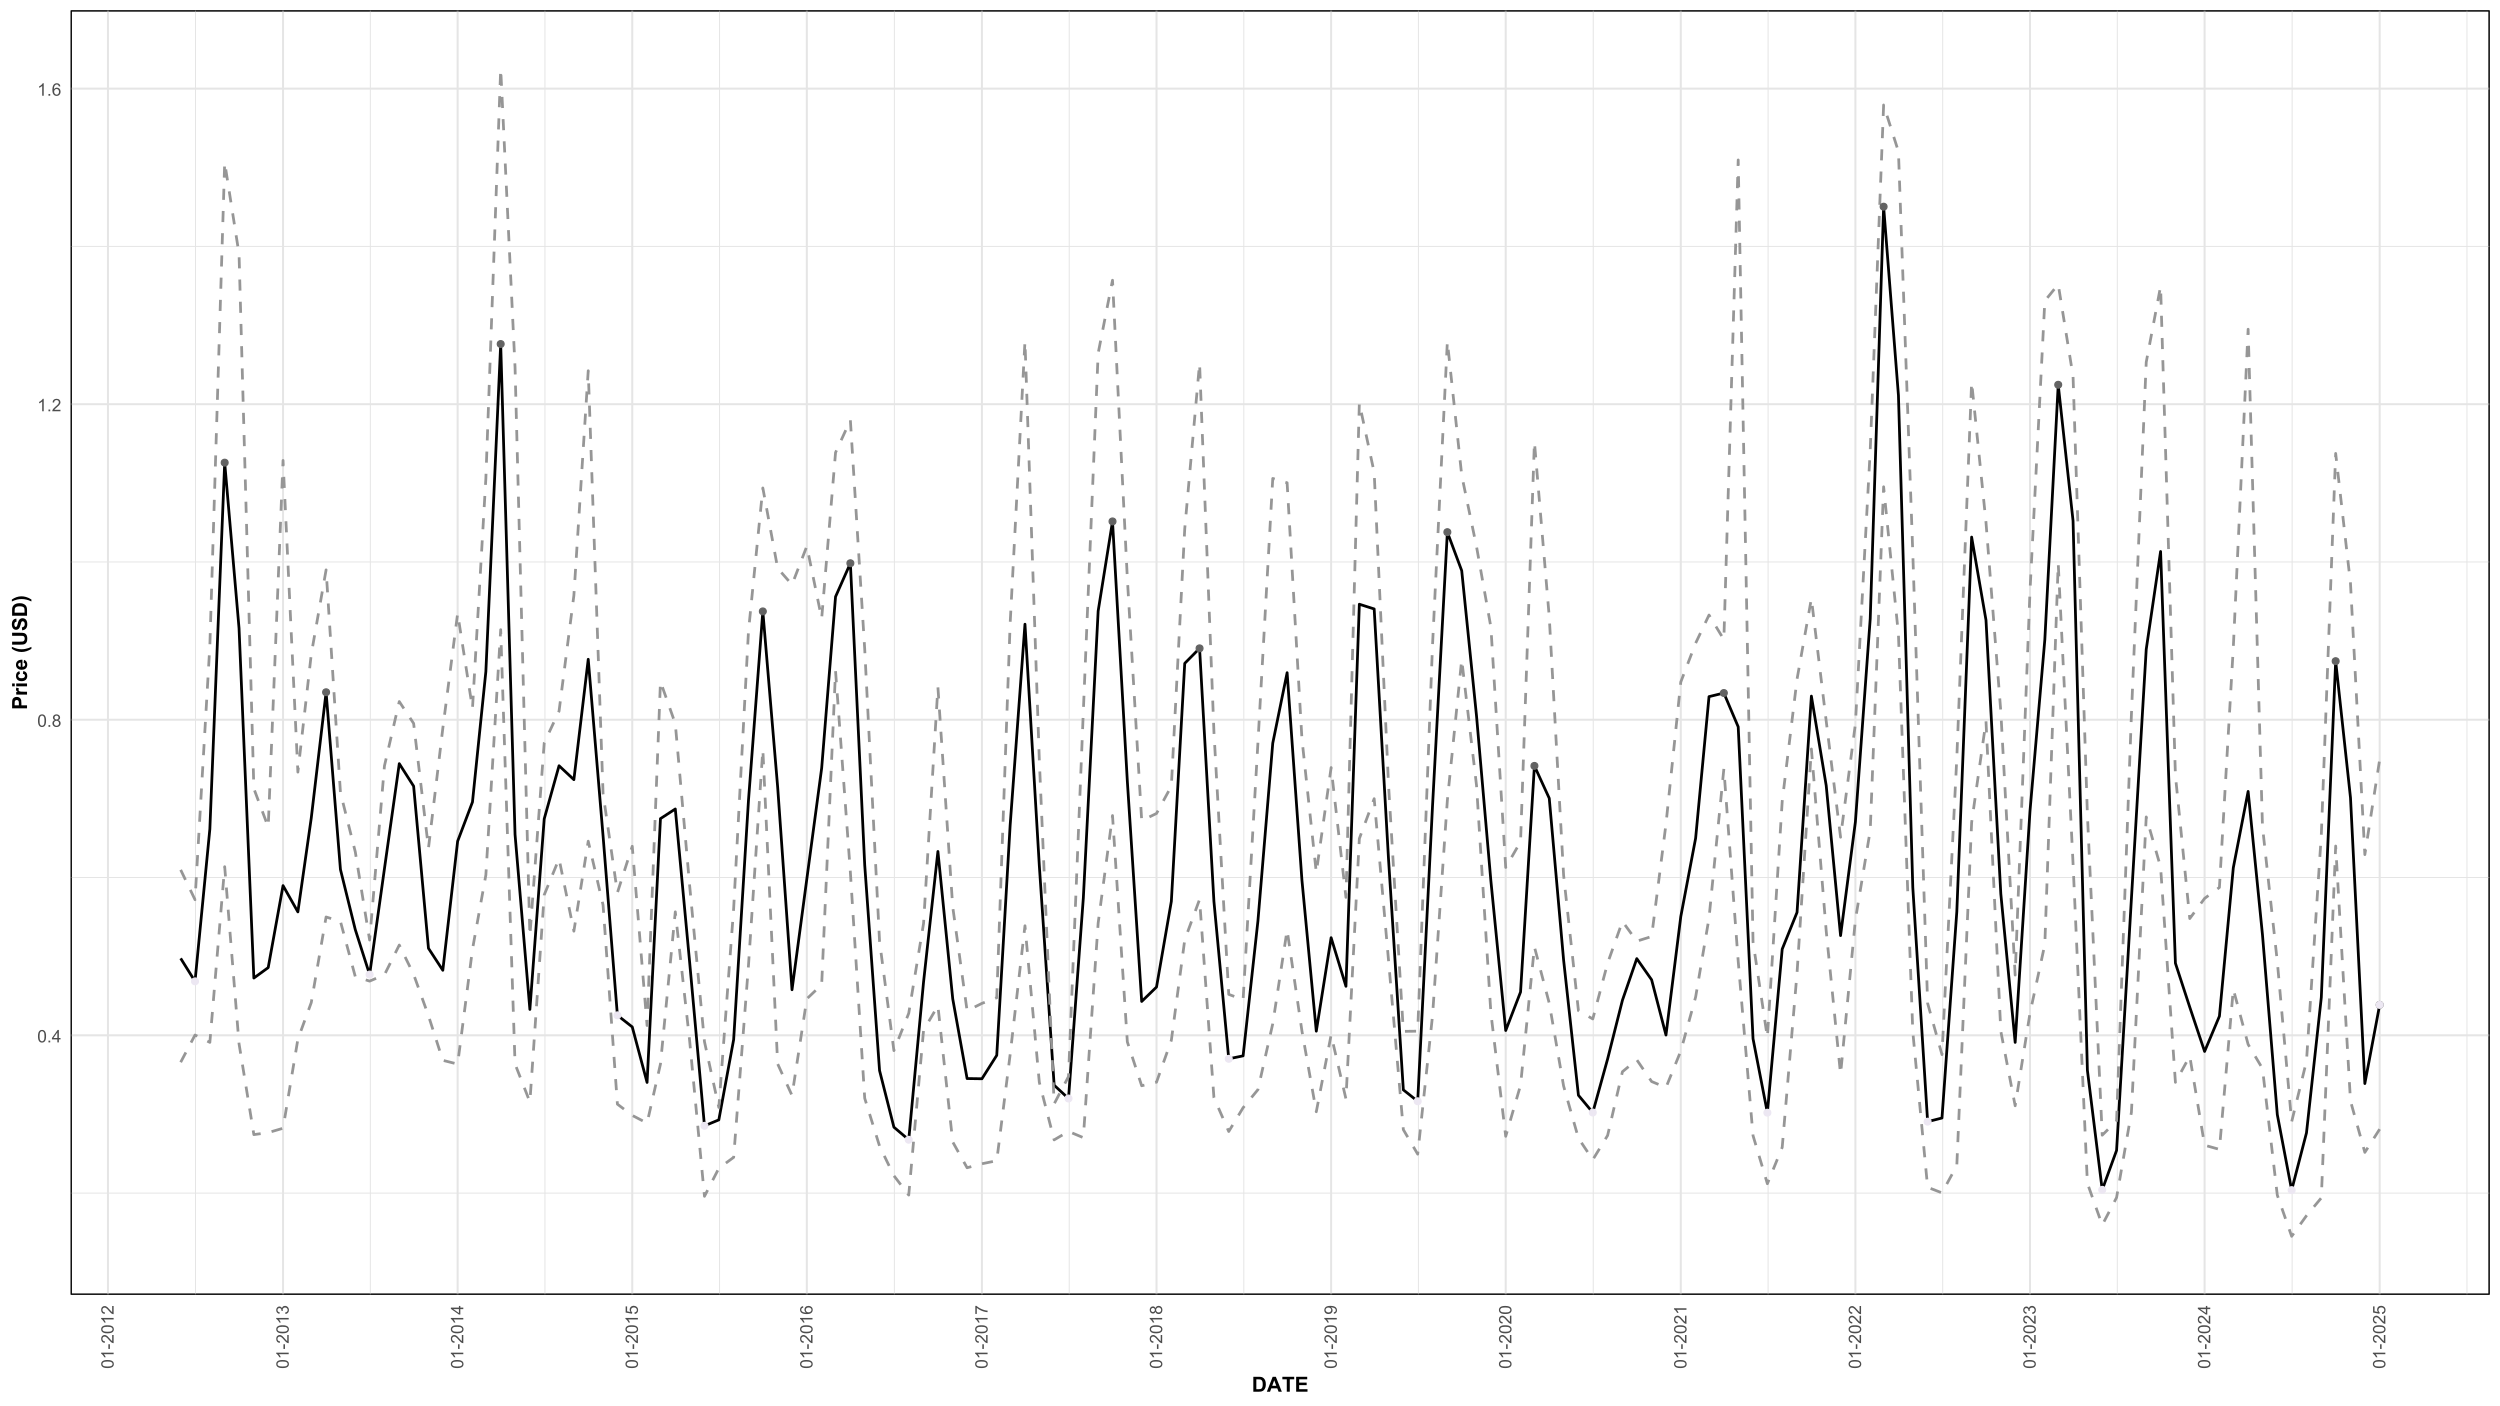 <?xml version="1.0" encoding="UTF-8"?>
<svg xmlns="http://www.w3.org/2000/svg" xmlns:xlink="http://www.w3.org/1999/xlink" width="1440" height="810" viewBox="0 0 1440 810">
<defs>
<g>
<g id="glyph-0-0">
<path d="M 0.414 -3.531 C 0.414 -4.375 0.504 -5.059 0.676 -5.574 C 0.852 -6.09 1.109 -6.488 1.453 -6.766 C 1.797 -7.047 2.227 -7.188 2.75 -7.188 C 3.133 -7.188 3.469 -7.109 3.758 -6.957 C 4.051 -6.801 4.289 -6.578 4.477 -6.285 C 4.668 -5.996 4.812 -5.641 4.922 -5.223 C 5.031 -4.805 5.082 -4.238 5.082 -3.531 C 5.082 -2.691 4.996 -2.012 4.824 -1.496 C 4.652 -0.98 4.395 -0.582 4.051 -0.301 C 3.707 -0.02 3.273 0.121 2.75 0.121 C 2.059 0.121 1.516 -0.125 1.125 -0.621 C 0.652 -1.215 0.414 -2.188 0.414 -3.531 M 1.32 -3.531 C 1.32 -2.355 1.457 -1.574 1.73 -1.184 C 2.008 -0.797 2.344 -0.602 2.75 -0.602 C 3.152 -0.602 3.492 -0.797 3.766 -1.188 C 4.043 -1.578 4.18 -2.359 4.18 -3.531 C 4.18 -4.707 4.043 -5.492 3.766 -5.879 C 3.492 -6.266 3.148 -6.461 2.738 -6.461 C 2.336 -6.461 2.012 -6.289 1.773 -5.945 C 1.469 -5.512 1.32 -4.707 1.32 -3.531 Z M 1.32 -3.531 "/>
</g>
<g id="glyph-0-1">
<path d="M 0.906 0 L 0.906 -1 L 1.91 -1 L 1.91 0 Z M 0.906 0 "/>
</g>
<g id="glyph-0-2">
<path d="M 3.234 0 L 3.234 -1.715 L 0.125 -1.715 L 0.125 -2.52 L 3.395 -7.156 L 4.109 -7.156 L 4.109 -2.52 L 5.078 -2.52 L 5.078 -1.715 L 4.109 -1.715 L 4.109 0 L 3.234 0 M 3.234 -2.52 L 3.234 -5.746 L 0.992 -2.52 Z M 3.234 -2.52 "/>
</g>
<g id="glyph-0-3">
<path d="M 1.766 -3.883 C 1.402 -4.016 1.133 -4.207 0.957 -4.453 C 0.781 -4.699 0.695 -4.996 0.695 -5.344 C 0.695 -5.863 0.879 -6.301 1.254 -6.656 C 1.629 -7.012 2.129 -7.188 2.75 -7.188 C 3.375 -7.188 3.875 -7.008 4.258 -6.645 C 4.641 -6.281 4.828 -5.84 4.828 -5.316 C 4.828 -4.984 4.742 -4.695 4.566 -4.449 C 4.395 -4.203 4.129 -4.016 3.773 -3.883 C 4.215 -3.738 4.547 -3.508 4.777 -3.188 C 5.008 -2.871 5.121 -2.488 5.121 -2.047 C 5.121 -1.434 4.906 -0.918 4.473 -0.504 C 4.039 -0.086 3.469 0.121 2.766 0.121 C 2.059 0.121 1.488 -0.086 1.055 -0.504 C 0.621 -0.922 0.406 -1.445 0.406 -2.07 C 0.406 -2.535 0.523 -2.926 0.758 -3.238 C 0.996 -3.555 1.332 -3.77 1.766 -3.883 M 1.594 -5.371 C 1.594 -5.031 1.699 -4.754 1.918 -4.539 C 2.137 -4.324 2.422 -4.219 2.77 -4.219 C 3.105 -4.219 3.383 -4.324 3.602 -4.539 C 3.816 -4.75 3.926 -5.012 3.926 -5.32 C 3.926 -5.645 3.812 -5.914 3.59 -6.137 C 3.367 -6.355 3.09 -6.465 2.758 -6.465 C 2.422 -6.465 2.145 -6.359 1.922 -6.141 C 1.703 -5.93 1.594 -5.672 1.594 -5.371 M 1.309 -2.066 C 1.309 -1.816 1.367 -1.57 1.488 -1.336 C 1.605 -1.102 1.781 -0.922 2.016 -0.793 C 2.25 -0.664 2.504 -0.602 2.773 -0.602 C 3.195 -0.602 3.539 -0.734 3.812 -1.008 C 4.086 -1.277 4.223 -1.621 4.223 -2.035 C 4.223 -2.461 4.082 -2.809 3.801 -3.086 C 3.52 -3.363 3.168 -3.5 2.742 -3.5 C 2.332 -3.5 1.988 -3.363 1.715 -3.09 C 1.445 -2.816 1.309 -2.477 1.309 -2.066 Z M 1.309 -2.066 "/>
</g>
<g id="glyph-0-4">
<path d="M 3.727 0 L 2.848 0 L 2.848 -5.602 C 2.637 -5.398 2.359 -5.195 2.016 -4.996 C 1.672 -4.793 1.363 -4.641 1.09 -4.539 L 1.09 -5.391 C 1.582 -5.621 2.012 -5.902 2.379 -6.23 C 2.746 -6.559 3.008 -6.879 3.16 -7.188 L 3.727 -7.188 Z M 3.727 0 "/>
</g>
<g id="glyph-0-5">
<path d="M 5.035 -0.844 L 5.035 0 L 0.305 0 C 0.297 -0.211 0.332 -0.414 0.406 -0.609 C 0.527 -0.934 0.719 -1.25 0.984 -1.562 C 1.25 -1.875 1.633 -2.234 2.133 -2.648 C 2.91 -3.285 3.438 -3.789 3.711 -4.164 C 3.984 -4.535 4.121 -4.887 4.121 -5.219 C 4.121 -5.566 3.996 -5.863 3.746 -6.102 C 3.5 -6.34 3.172 -6.461 2.773 -6.461 C 2.352 -6.461 2.012 -6.332 1.758 -6.078 C 1.504 -5.824 1.375 -5.473 1.371 -5.023 L 0.469 -5.117 C 0.531 -5.789 0.762 -6.305 1.168 -6.656 C 1.57 -7.012 2.113 -7.188 2.793 -7.188 C 3.48 -7.188 4.023 -6.996 4.422 -6.617 C 4.824 -6.234 5.023 -5.762 5.023 -5.199 C 5.023 -4.914 4.965 -4.633 4.848 -4.355 C 4.73 -4.078 4.535 -3.789 4.266 -3.48 C 3.992 -3.176 3.543 -2.754 2.91 -2.223 C 2.383 -1.777 2.043 -1.48 1.895 -1.32 C 1.746 -1.164 1.621 -1.004 1.523 -0.844 Z M 5.035 -0.844 "/>
</g>
<g id="glyph-0-6">
<path d="M 4.977 -5.406 L 4.102 -5.336 C 4.023 -5.684 3.914 -5.934 3.77 -6.09 C 3.531 -6.34 3.238 -6.465 2.891 -6.465 C 2.609 -6.465 2.363 -6.387 2.152 -6.23 C 1.875 -6.027 1.66 -5.734 1.5 -5.348 C 1.34 -4.961 1.258 -4.406 1.25 -3.691 C 1.461 -4.012 1.719 -4.254 2.027 -4.41 C 2.332 -4.566 2.652 -4.645 2.988 -4.645 C 3.574 -4.645 4.074 -4.43 4.484 -3.996 C 4.898 -3.566 5.102 -3.008 5.102 -2.324 C 5.102 -1.875 5.004 -1.457 4.812 -1.07 C 4.617 -0.688 4.352 -0.391 4.016 -0.188 C 3.676 0.02 3.289 0.121 2.859 0.121 C 2.129 0.121 1.531 -0.148 1.07 -0.688 C 0.605 -1.227 0.375 -2.113 0.375 -3.352 C 0.375 -4.734 0.633 -5.738 1.141 -6.367 C 1.59 -6.914 2.188 -7.188 2.945 -7.188 C 3.508 -7.188 3.969 -7.031 4.328 -6.715 C 4.688 -6.398 4.902 -5.961 4.977 -5.406 M 1.387 -2.32 C 1.387 -2.016 1.449 -1.727 1.578 -1.449 C 1.707 -1.172 1.887 -0.961 2.117 -0.816 C 2.352 -0.672 2.594 -0.602 2.848 -0.602 C 3.219 -0.602 3.535 -0.75 3.805 -1.051 C 4.07 -1.348 4.203 -1.758 4.203 -2.27 C 4.203 -2.766 4.07 -3.156 3.809 -3.441 C 3.547 -3.727 3.211 -3.867 2.812 -3.867 C 2.414 -3.867 2.078 -3.727 1.801 -3.441 C 1.523 -3.156 1.387 -2.781 1.387 -2.32 Z M 1.387 -2.32 "/>
</g>
<g id="glyph-1-0">
<path d="M -3.531 -0.414 C -4.375 -0.414 -5.059 -0.504 -5.574 -0.676 C -6.09 -0.852 -6.488 -1.109 -6.766 -1.453 C -7.047 -1.797 -7.188 -2.227 -7.188 -2.75 C -7.188 -3.133 -7.109 -3.469 -6.957 -3.762 C -6.801 -4.051 -6.578 -4.289 -6.285 -4.477 C -5.996 -4.668 -5.641 -4.812 -5.223 -4.922 C -4.805 -5.031 -4.238 -5.082 -3.531 -5.082 C -2.691 -5.082 -2.012 -4.996 -1.496 -4.824 C -0.98 -4.652 -0.582 -4.395 -0.301 -4.051 C -0.02 -3.707 0.121 -3.273 0.121 -2.75 C 0.121 -2.059 -0.125 -1.516 -0.621 -1.125 C -1.215 -0.652 -2.188 -0.414 -3.531 -0.414 M -3.531 -1.32 C -2.355 -1.32 -1.574 -1.457 -1.184 -1.73 C -0.797 -2.008 -0.602 -2.344 -0.602 -2.75 C -0.602 -3.152 -0.797 -3.492 -1.188 -3.766 C -1.578 -4.043 -2.359 -4.18 -3.531 -4.18 C -4.707 -4.18 -5.492 -4.043 -5.879 -3.766 C -6.266 -3.492 -6.461 -3.148 -6.461 -2.738 C -6.461 -2.336 -6.289 -2.012 -5.945 -1.773 C -5.512 -1.469 -4.707 -1.32 -3.531 -1.32 Z M -3.531 -1.32 "/>
</g>
<g id="glyph-1-1">
<path d="M 0 -3.727 L 0 -2.848 L -5.602 -2.848 C -5.398 -2.637 -5.195 -2.359 -4.996 -2.016 C -4.793 -1.672 -4.641 -1.363 -4.539 -1.09 L -5.391 -1.09 C -5.621 -1.582 -5.902 -2.012 -6.23 -2.379 C -6.559 -2.746 -6.879 -3.008 -7.188 -3.16 L -7.188 -3.727 Z M 0 -3.727 "/>
</g>
<g id="glyph-1-2">
<path d="M -2.148 -0.316 L -3.031 -0.316 L -3.031 -3.016 L -2.148 -3.016 Z M -2.148 -0.316 "/>
</g>
<g id="glyph-1-3">
<path d="M -0.844 -5.035 L 0 -5.035 L 0 -0.305 C -0.211 -0.297 -0.414 -0.332 -0.609 -0.406 C -0.934 -0.527 -1.25 -0.719 -1.562 -0.984 C -1.875 -1.25 -2.234 -1.633 -2.648 -2.133 C -3.285 -2.91 -3.789 -3.438 -4.164 -3.711 C -4.535 -3.984 -4.887 -4.121 -5.219 -4.121 C -5.566 -4.121 -5.863 -3.996 -6.102 -3.746 C -6.34 -3.5 -6.461 -3.176 -6.461 -2.773 C -6.461 -2.352 -6.332 -2.012 -6.078 -1.758 C -5.824 -1.504 -5.473 -1.375 -5.023 -1.371 L -5.117 -0.469 C -5.789 -0.531 -6.305 -0.762 -6.656 -1.168 C -7.012 -1.57 -7.188 -2.113 -7.188 -2.793 C -7.188 -3.48 -6.996 -4.023 -6.617 -4.422 C -6.234 -4.824 -5.762 -5.023 -5.199 -5.023 C -4.914 -5.023 -4.633 -4.965 -4.355 -4.848 C -4.078 -4.73 -3.789 -4.535 -3.48 -4.266 C -3.176 -3.992 -2.754 -3.543 -2.223 -2.91 C -1.777 -2.383 -1.48 -2.043 -1.32 -1.895 C -1.164 -1.746 -1.004 -1.621 -0.844 -1.523 Z M -0.844 -5.035 "/>
</g>
<g id="glyph-1-4">
<path d="M -1.891 -0.422 L -2.008 -1.301 C -1.508 -1.398 -1.148 -1.57 -0.93 -1.812 C -0.711 -2.055 -0.602 -2.352 -0.602 -2.699 C -0.602 -3.113 -0.742 -3.461 -1.031 -3.746 C -1.316 -4.031 -1.672 -4.176 -2.094 -4.176 C -2.5 -4.176 -2.832 -4.043 -3.094 -3.781 C -3.355 -3.516 -3.484 -3.18 -3.484 -2.773 C -3.484 -2.609 -3.453 -2.402 -3.391 -2.152 L -4.16 -2.25 C -4.152 -2.309 -4.148 -2.355 -4.148 -2.395 C -4.148 -2.766 -4.25 -3.105 -4.445 -3.402 C -4.641 -3.703 -4.941 -3.852 -5.348 -3.852 C -5.668 -3.852 -5.938 -3.742 -6.148 -3.527 C -6.359 -3.309 -6.465 -3.027 -6.465 -2.68 C -6.465 -2.34 -6.359 -2.055 -6.141 -1.828 C -5.93 -1.598 -5.605 -1.453 -5.176 -1.387 L -5.332 -0.508 C -5.922 -0.617 -6.379 -0.859 -6.703 -1.242 C -7.027 -1.621 -7.188 -2.094 -7.188 -2.66 C -7.188 -3.051 -7.105 -3.41 -6.938 -3.742 C -6.77 -4.07 -6.539 -4.32 -6.25 -4.496 C -5.961 -4.668 -5.652 -4.758 -5.328 -4.758 C -5.02 -4.758 -4.734 -4.672 -4.484 -4.508 C -4.227 -4.34 -4.027 -4.094 -3.875 -3.77 C -3.777 -4.191 -3.578 -4.523 -3.27 -4.758 C -2.961 -4.992 -2.578 -5.109 -2.113 -5.109 C -1.488 -5.109 -0.961 -4.879 -0.523 -4.422 C -0.09 -3.969 0.129 -3.391 0.129 -2.695 C 0.129 -2.066 -0.059 -1.547 -0.434 -1.129 C -0.809 -0.715 -1.293 -0.48 -1.891 -0.422 Z M -1.891 -0.422 "/>
</g>
<g id="glyph-1-5">
<path d="M 0 -3.234 L -1.715 -3.234 L -1.715 -0.129 L -2.52 -0.129 L -7.156 -3.395 L -7.156 -4.109 L -2.52 -4.109 L -2.52 -5.078 L -1.715 -5.078 L -1.715 -4.109 L 0 -4.109 L 0 -3.234 M -2.52 -3.234 L -5.746 -3.234 L -2.52 -0.992 Z M -2.52 -3.234 "/>
</g>
<g id="glyph-1-6">
<path d="M -1.875 -0.414 L -1.953 -1.34 C -1.504 -1.406 -1.168 -1.566 -0.941 -1.812 C -0.715 -2.062 -0.602 -2.363 -0.602 -2.715 C -0.602 -3.137 -0.762 -3.496 -1.078 -3.789 C -1.398 -4.082 -1.82 -4.227 -2.348 -4.227 C -2.852 -4.227 -3.246 -4.086 -3.535 -3.805 C -3.824 -3.523 -3.969 -3.156 -3.969 -2.699 C -3.969 -2.418 -3.906 -2.16 -3.777 -1.934 C -3.648 -1.707 -3.48 -1.527 -3.277 -1.398 L -3.383 -0.57 L -7.062 -1.266 L -7.062 -4.824 L -6.219 -4.824 L -6.219 -1.969 L -4.297 -1.582 C -4.598 -2.012 -4.746 -2.461 -4.746 -2.934 C -4.746 -3.559 -4.531 -4.086 -4.098 -4.516 C -3.664 -4.945 -3.105 -5.16 -2.426 -5.16 C -1.777 -5.16 -1.219 -4.973 -0.746 -4.594 C -0.168 -4.137 0.121 -3.508 0.121 -2.715 C 0.121 -2.062 -0.059 -1.531 -0.426 -1.121 C -0.789 -0.707 -1.273 -0.473 -1.875 -0.414 Z M -1.875 -0.414 "/>
</g>
<g id="glyph-1-7">
<path d="M -5.406 -4.977 L -5.336 -4.102 C -5.684 -4.023 -5.934 -3.914 -6.09 -3.77 C -6.34 -3.531 -6.465 -3.238 -6.465 -2.891 C -6.465 -2.609 -6.387 -2.363 -6.23 -2.152 C -6.027 -1.875 -5.734 -1.66 -5.348 -1.5 C -4.961 -1.34 -4.406 -1.258 -3.691 -1.25 C -4.012 -1.461 -4.254 -1.719 -4.41 -2.027 C -4.566 -2.332 -4.645 -2.652 -4.645 -2.988 C -4.645 -3.574 -4.43 -4.074 -3.996 -4.484 C -3.566 -4.898 -3.008 -5.102 -2.324 -5.102 C -1.875 -5.102 -1.457 -5.004 -1.07 -4.812 C -0.688 -4.617 -0.391 -4.352 -0.184 -4.016 C 0.02 -3.676 0.121 -3.289 0.121 -2.859 C 0.121 -2.129 -0.148 -1.531 -0.688 -1.07 C -1.227 -0.605 -2.113 -0.375 -3.352 -0.375 C -4.734 -0.375 -5.738 -0.633 -6.367 -1.145 C -6.914 -1.59 -7.188 -2.188 -7.188 -2.945 C -7.188 -3.508 -7.031 -3.969 -6.715 -4.328 C -6.398 -4.688 -5.961 -4.902 -5.406 -4.977 M -2.32 -1.387 C -2.016 -1.387 -1.727 -1.449 -1.449 -1.578 C -1.172 -1.707 -0.961 -1.887 -0.816 -2.117 C -0.672 -2.352 -0.602 -2.594 -0.602 -2.848 C -0.602 -3.219 -0.75 -3.535 -1.051 -3.805 C -1.348 -4.07 -1.758 -4.203 -2.27 -4.203 C -2.766 -4.203 -3.156 -4.07 -3.441 -3.809 C -3.727 -3.547 -3.867 -3.215 -3.867 -2.812 C -3.867 -2.414 -3.727 -2.078 -3.441 -1.801 C -3.156 -1.523 -2.781 -1.387 -2.32 -1.387 Z M -2.32 -1.387 "/>
</g>
<g id="glyph-1-8">
<path d="M -6.219 -0.473 L -7.066 -0.473 L -7.066 -5.109 L -6.383 -5.109 C -5.898 -4.652 -5.254 -4.199 -4.449 -3.754 C -3.645 -3.305 -2.816 -2.961 -1.969 -2.715 C -1.367 -2.539 -0.711 -2.426 0 -2.379 L 0 -1.477 C -0.562 -1.484 -1.242 -1.594 -2.039 -1.809 C -2.84 -2.02 -3.609 -2.32 -4.348 -2.719 C -5.09 -3.113 -5.711 -3.535 -6.219 -3.98 Z M -6.219 -0.473 "/>
</g>
<g id="glyph-1-9">
<path d="M -3.883 -1.77 C -4.016 -1.402 -4.207 -1.133 -4.453 -0.957 C -4.699 -0.781 -4.996 -0.695 -5.344 -0.695 C -5.863 -0.695 -6.301 -0.879 -6.656 -1.254 C -7.012 -1.629 -7.188 -2.129 -7.188 -2.75 C -7.188 -3.375 -7.008 -3.879 -6.645 -4.258 C -6.281 -4.641 -5.84 -4.828 -5.316 -4.828 C -4.984 -4.828 -4.695 -4.742 -4.449 -4.566 C -4.203 -4.395 -4.016 -4.129 -3.883 -3.773 C -3.738 -4.215 -3.508 -4.547 -3.188 -4.777 C -2.871 -5.008 -2.488 -5.121 -2.047 -5.121 C -1.434 -5.121 -0.918 -4.906 -0.504 -4.473 C -0.086 -4.039 0.121 -3.469 0.121 -2.766 C 0.121 -2.059 -0.086 -1.488 -0.504 -1.055 C -0.922 -0.621 -1.445 -0.406 -2.07 -0.406 C -2.535 -0.406 -2.926 -0.523 -3.238 -0.758 C -3.555 -0.996 -3.77 -1.332 -3.883 -1.77 M -5.371 -1.594 C -5.031 -1.594 -4.754 -1.699 -4.539 -1.918 C -4.324 -2.137 -4.219 -2.422 -4.219 -2.77 C -4.219 -3.105 -4.324 -3.383 -4.539 -3.602 C -4.75 -3.816 -5.012 -3.926 -5.32 -3.926 C -5.645 -3.926 -5.914 -3.812 -6.137 -3.59 C -6.355 -3.367 -6.465 -3.09 -6.465 -2.758 C -6.465 -2.422 -6.359 -2.145 -6.141 -1.926 C -5.93 -1.703 -5.672 -1.594 -5.371 -1.594 M -2.066 -1.309 C -1.816 -1.309 -1.57 -1.367 -1.336 -1.488 C -1.102 -1.605 -0.922 -1.781 -0.793 -2.016 C -0.664 -2.25 -0.602 -2.504 -0.602 -2.773 C -0.602 -3.195 -0.734 -3.539 -1.004 -3.812 C -1.277 -4.086 -1.621 -4.223 -2.035 -4.223 C -2.461 -4.223 -2.809 -4.082 -3.086 -3.801 C -3.363 -3.52 -3.5 -3.168 -3.5 -2.742 C -3.5 -2.332 -3.363 -1.988 -3.09 -1.715 C -2.816 -1.445 -2.477 -1.309 -2.066 -1.309 Z M -2.066 -1.309 "/>
</g>
<g id="glyph-1-10">
<path d="M -1.656 -0.547 L -1.734 -1.391 C -1.336 -1.465 -1.047 -1.602 -0.867 -1.801 C -0.691 -2.004 -0.602 -2.262 -0.602 -2.578 C -0.602 -2.848 -0.664 -3.086 -0.785 -3.289 C -0.91 -3.492 -1.074 -3.66 -1.281 -3.789 C -1.488 -3.918 -1.766 -4.027 -2.117 -4.117 C -2.469 -4.203 -2.828 -4.246 -3.191 -4.25 C -3.23 -4.246 -3.289 -4.246 -3.367 -4.242 C -3.09 -4.066 -2.863 -3.828 -2.688 -3.523 C -2.516 -3.219 -2.426 -2.891 -2.426 -2.535 C -2.426 -1.941 -2.641 -1.441 -3.07 -1.031 C -3.5 -0.621 -4.066 -0.414 -4.77 -0.414 C -5.496 -0.414 -6.082 -0.629 -6.523 -1.059 C -6.965 -1.484 -7.188 -2.023 -7.188 -2.668 C -7.188 -3.133 -7.062 -3.559 -6.812 -3.941 C -6.562 -4.328 -6.203 -4.621 -5.738 -4.82 C -5.277 -5.023 -4.605 -5.121 -3.727 -5.121 C -2.812 -5.121 -2.082 -5.023 -1.539 -4.824 C -1 -4.625 -0.586 -4.332 -0.301 -3.938 C -0.02 -3.547 0.121 -3.086 0.121 -2.559 C 0.121 -2 -0.035 -1.543 -0.344 -1.188 C -0.656 -0.832 -1.094 -0.617 -1.656 -0.547 M -4.812 -4.145 C -5.32 -4.145 -5.719 -4.012 -6.016 -3.742 C -6.312 -3.473 -6.461 -3.152 -6.461 -2.773 C -6.461 -2.383 -6.301 -2.043 -5.98 -1.754 C -5.664 -1.465 -5.25 -1.32 -4.742 -1.32 C -4.285 -1.32 -3.914 -1.457 -3.629 -1.73 C -3.344 -2.008 -3.203 -2.344 -3.203 -2.75 C -3.203 -3.156 -3.344 -3.492 -3.629 -3.754 C -3.914 -4.016 -4.309 -4.145 -4.812 -4.145 Z M -4.812 -4.145 "/>
</g>
<g id="glyph-2-0">
<path d="M 0.867 -8.59 L 4.039 -8.59 C 4.75 -8.59 5.297 -8.535 5.672 -8.426 C 6.176 -8.277 6.605 -8.012 6.969 -7.633 C 7.324 -7.254 7.602 -6.793 7.789 -6.242 C 7.977 -5.695 8.07 -5.016 8.07 -4.211 C 8.07 -3.504 7.98 -2.895 7.805 -2.383 C 7.59 -1.758 7.281 -1.254 6.883 -0.867 C 6.582 -0.574 6.176 -0.344 5.664 -0.18 C 5.281 -0.062 4.77 0 4.133 0 L 0.867 0 L 0.867 -8.59 M 2.602 -7.137 L 2.602 -1.445 L 3.898 -1.445 C 4.379 -1.445 4.73 -1.473 4.945 -1.531 C 5.227 -1.602 5.461 -1.719 5.645 -1.887 C 5.832 -2.055 5.98 -2.332 6.102 -2.715 C 6.219 -3.102 6.273 -3.625 6.273 -4.289 C 6.273 -4.953 6.219 -5.461 6.102 -5.82 C 5.98 -6.172 5.816 -6.453 5.609 -6.648 C 5.395 -6.852 5.129 -6.984 4.805 -7.055 C 4.562 -7.109 4.086 -7.137 3.383 -7.137 Z M 2.602 -7.137 "/>
</g>
<g id="glyph-2-1">
<path d="M 8.617 0 L 6.734 0 L 5.984 -1.953 L 2.547 -1.953 L 1.84 0 L 0 0 L 3.344 -8.59 L 5.18 -8.59 L 8.617 0 M 5.426 -3.398 L 4.242 -6.586 L 3.082 -3.398 Z M 5.426 -3.398 "/>
</g>
<g id="glyph-2-2">
<path d="M 2.805 0 L 2.805 -7.137 L 0.258 -7.137 L 0.258 -8.59 L 7.086 -8.59 L 7.086 -7.137 L 4.539 -7.137 L 4.539 0 Z M 2.805 0 "/>
</g>
<g id="glyph-2-3">
<path d="M 0.875 0 L 0.875 -8.59 L 7.242 -8.59 L 7.242 -7.137 L 2.609 -7.137 L 2.609 -5.234 L 6.922 -5.234 L 6.922 -3.785 L 2.609 -3.785 L 2.609 -1.445 L 7.406 -1.445 L 7.406 0 Z M 0.875 0 "/>
</g>
<g id="glyph-3-0">
<path d="M 0 -0.875 L -8.59 -0.875 L -8.59 -3.656 C -8.59 -4.711 -8.547 -5.398 -8.461 -5.719 C -8.332 -6.211 -8.051 -6.621 -7.621 -6.957 C -7.188 -7.285 -6.629 -7.453 -5.945 -7.453 C -5.418 -7.453 -4.977 -7.355 -4.617 -7.164 C -4.258 -6.973 -3.977 -6.73 -3.77 -6.438 C -3.566 -6.141 -3.43 -5.84 -3.363 -5.539 C -3.281 -5.121 -3.238 -4.523 -3.238 -3.738 L -3.242 -2.609 L 0 -2.609 L 0 -0.875 M -7.137 -2.609 L -4.699 -2.609 L -4.699 -3.559 C -4.699 -4.238 -4.742 -4.695 -4.836 -4.93 C -4.922 -5.156 -5.062 -5.34 -5.258 -5.469 C -5.445 -5.602 -5.668 -5.664 -5.922 -5.664 C -6.234 -5.664 -6.492 -5.574 -6.695 -5.391 C -6.898 -5.207 -7.027 -4.973 -7.078 -4.695 C -7.117 -4.484 -7.137 -4.07 -7.137 -3.445 Z M -7.137 -2.609 "/>
</g>
<g id="glyph-3-1">
<path d="M 0 -2.438 L 0 -0.789 L -6.223 -0.793 L -6.223 -2.32 L -5.336 -2.32 C -5.754 -2.582 -6.031 -2.816 -6.164 -3.027 C -6.297 -3.234 -6.363 -3.473 -6.363 -3.738 C -6.363 -4.113 -6.258 -4.473 -6.055 -4.82 L -4.617 -4.312 C -4.797 -4.035 -4.887 -3.777 -4.887 -3.539 C -4.887 -3.309 -4.824 -3.113 -4.695 -2.953 C -4.57 -2.793 -4.34 -2.668 -4.008 -2.574 C -3.676 -2.484 -2.98 -2.438 -1.922 -2.438 Z M 0 -2.438 "/>
</g>
<g id="glyph-3-2">
<path d="M -7.066 -0.863 L -8.59 -0.863 L -8.59 -2.508 L -7.066 -2.508 L -7.066 -0.863 M 0 -0.859 L -6.223 -0.863 L -6.223 -2.508 L 0 -2.508 Z M 0 -0.859 "/>
</g>
<g id="glyph-3-3">
<path d="M -4.383 -6.289 L -4.09 -4.664 C -4.414 -4.609 -4.656 -4.484 -4.82 -4.293 C -4.984 -4.098 -5.07 -3.848 -5.07 -3.539 C -5.07 -3.129 -4.926 -2.801 -4.645 -2.559 C -4.359 -2.312 -3.887 -2.191 -3.223 -2.191 C -2.484 -2.191 -1.961 -2.316 -1.656 -2.562 C -1.352 -2.812 -1.199 -3.145 -1.199 -3.562 C -1.199 -3.875 -1.289 -4.133 -1.469 -4.328 C -1.645 -4.531 -1.949 -4.672 -2.383 -4.75 L -2.109 -6.367 C -1.367 -6.199 -0.805 -5.879 -0.426 -5.402 C -0.051 -4.926 0.141 -4.285 0.141 -3.484 C 0.141 -2.574 -0.145 -1.852 -0.719 -1.309 C -1.293 -0.77 -2.09 -0.5 -3.105 -0.5 C -4.133 -0.5 -4.934 -0.77 -5.504 -1.312 C -6.078 -1.855 -6.363 -2.59 -6.363 -3.516 C -6.363 -4.273 -6.199 -4.875 -5.875 -5.324 C -5.547 -5.77 -5.051 -6.09 -4.383 -6.289 Z M -4.383 -6.289 "/>
</g>
<g id="glyph-3-4">
<path d="M -1.98 -4.465 L -1.703 -6.105 C -1.102 -5.895 -0.645 -5.562 -0.332 -5.105 C -0.016 -4.652 0.141 -4.082 0.141 -3.398 C 0.141 -2.316 -0.215 -1.516 -0.918 -0.996 C -1.484 -0.586 -2.203 -0.383 -3.062 -0.383 C -4.094 -0.383 -4.902 -0.652 -5.488 -1.191 C -6.07 -1.73 -6.363 -2.41 -6.363 -3.234 C -6.363 -4.16 -6.059 -4.891 -5.445 -5.426 C -4.836 -5.961 -3.898 -6.219 -2.637 -6.195 L -2.637 -2.07 C -2.148 -2.078 -1.77 -2.211 -1.496 -2.469 C -1.227 -2.719 -1.09 -3.035 -1.09 -3.414 C -1.09 -3.672 -1.16 -3.891 -1.301 -4.066 C -1.441 -4.242 -1.668 -4.375 -1.98 -4.465 M -3.645 -4.559 C -4.121 -4.547 -4.484 -4.422 -4.73 -4.188 C -4.98 -3.957 -5.102 -3.668 -5.102 -3.336 C -5.102 -2.973 -4.973 -2.676 -4.711 -2.445 C -4.449 -2.211 -4.094 -2.094 -3.645 -2.098 Z M -3.645 -4.559 "/>
</g>
<g id="glyph-3-5">
</g>
<g id="glyph-3-6">
<path d="M 2.523 -3.594 L 2.523 -2.461 C 1.625 -1.863 0.684 -1.406 -0.285 -1.094 C -1.258 -0.781 -2.199 -0.629 -3.109 -0.629 C -4.238 -0.629 -5.309 -0.82 -6.316 -1.207 C -7.191 -1.543 -8 -1.969 -8.734 -2.484 L -8.734 -3.609 C -7.555 -3.074 -6.547 -2.707 -5.715 -2.504 C -4.887 -2.305 -4.004 -2.203 -3.078 -2.203 C -2.434 -2.203 -1.777 -2.262 -1.105 -2.383 C -0.438 -2.5 0.203 -2.664 0.809 -2.871 C 1.207 -3.008 1.777 -3.246 2.523 -3.594 Z M 2.523 -3.594 "/>
</g>
<g id="glyph-3-7">
<path d="M -8.59 -0.863 L -8.59 -2.598 L -3.938 -2.598 C -3.199 -2.594 -2.719 -2.617 -2.5 -2.66 C -2.148 -2.734 -1.867 -2.91 -1.656 -3.191 C -1.441 -3.469 -1.336 -3.852 -1.336 -4.336 C -1.336 -4.828 -1.438 -5.199 -1.637 -5.449 C -1.84 -5.699 -2.086 -5.848 -2.379 -5.898 C -2.672 -5.949 -3.156 -5.977 -3.836 -5.977 L -8.59 -5.977 L -8.59 -7.711 L -4.078 -7.711 C -3.047 -7.711 -2.316 -7.664 -1.891 -7.57 C -1.465 -7.477 -1.105 -7.305 -0.812 -7.051 C -0.52 -6.801 -0.289 -6.461 -0.113 -6.039 C 0.059 -5.617 0.148 -5.07 0.148 -4.391 C 0.148 -3.57 0.051 -2.945 -0.137 -2.523 C -0.328 -2.098 -0.574 -1.766 -0.875 -1.516 C -1.18 -1.273 -1.496 -1.109 -1.828 -1.031 C -2.32 -0.918 -3.047 -0.863 -4.008 -0.863 Z M -8.59 -0.863 "/>
</g>
<g id="glyph-3-8">
<path d="M -2.797 -0.434 L -2.961 -2.121 C -2.391 -2.223 -1.977 -2.43 -1.711 -2.738 C -1.445 -3.051 -1.312 -3.469 -1.312 -3.996 C -1.312 -4.555 -1.43 -4.977 -1.668 -5.258 C -1.902 -5.543 -2.18 -5.684 -2.496 -5.684 C -2.699 -5.684 -2.871 -5.625 -3.016 -5.504 C -3.156 -5.387 -3.281 -5.176 -3.387 -4.883 C -3.457 -4.676 -3.582 -4.215 -3.762 -3.492 C -3.992 -2.562 -4.273 -1.91 -4.609 -1.535 C -5.082 -1.008 -5.66 -0.746 -6.34 -0.746 C -6.777 -0.746 -7.188 -0.867 -7.566 -1.117 C -7.949 -1.363 -8.238 -1.723 -8.438 -2.188 C -8.637 -2.656 -8.734 -3.219 -8.734 -3.879 C -8.734 -4.957 -8.5 -5.77 -8.027 -6.312 C -7.555 -6.859 -6.922 -7.145 -6.133 -7.172 L -6.059 -5.438 C -6.5 -5.363 -6.816 -5.203 -7.012 -4.961 C -7.203 -4.715 -7.301 -4.348 -7.301 -3.863 C -7.301 -3.359 -7.195 -2.961 -6.992 -2.68 C -6.855 -2.492 -6.68 -2.402 -6.457 -2.402 C -6.254 -2.402 -6.078 -2.488 -5.938 -2.66 C -5.75 -2.879 -5.559 -3.41 -5.359 -4.254 C -5.16 -5.098 -4.957 -5.723 -4.742 -6.125 C -4.531 -6.531 -4.238 -6.848 -3.871 -7.074 C -3.5 -7.305 -3.043 -7.418 -2.5 -7.418 C -2.008 -7.418 -1.547 -7.281 -1.117 -7.008 C -0.688 -6.734 -0.371 -6.348 -0.16 -5.848 C 0.047 -5.348 0.152 -4.723 0.152 -3.977 C 0.152 -2.891 -0.098 -2.059 -0.602 -1.477 C -1.102 -0.895 -1.836 -0.547 -2.797 -0.434 Z M -2.797 -0.434 "/>
</g>
<g id="glyph-3-9">
<path d="M -8.59 -0.867 L -8.59 -4.039 C -8.59 -4.754 -8.535 -5.297 -8.426 -5.672 C -8.277 -6.176 -8.012 -6.605 -7.633 -6.969 C -7.254 -7.324 -6.793 -7.602 -6.242 -7.789 C -5.695 -7.977 -5.016 -8.07 -4.211 -8.07 C -3.504 -8.07 -2.895 -7.98 -2.383 -7.805 C -1.758 -7.59 -1.254 -7.281 -0.867 -6.883 C -0.574 -6.582 -0.344 -6.176 -0.18 -5.664 C -0.062 -5.281 0 -4.77 0 -4.133 L 0 -0.867 L -8.59 -0.867 M -7.137 -2.602 L -1.445 -2.602 L -1.445 -3.898 C -1.445 -4.379 -1.473 -4.73 -1.527 -4.945 C -1.598 -5.227 -1.719 -5.461 -1.887 -5.645 C -2.055 -5.832 -2.332 -5.98 -2.715 -6.102 C -3.102 -6.219 -3.625 -6.273 -4.289 -6.273 C -4.953 -6.273 -5.461 -6.219 -5.82 -6.102 C -6.172 -5.98 -6.453 -5.816 -6.648 -5.609 C -6.852 -5.395 -6.984 -5.129 -7.055 -4.805 C -7.109 -4.562 -7.137 -4.086 -7.137 -3.383 Z M -7.137 -2.602 "/>
</g>
<g id="glyph-3-10">
<path d="M 2.523 -0.402 C 1.828 -0.727 1.297 -0.957 0.926 -1.09 C 0.555 -1.223 0.125 -1.344 -0.355 -1.461 C -0.84 -1.57 -1.301 -1.656 -1.738 -1.711 C -2.172 -1.766 -2.617 -1.793 -3.078 -1.793 C -4.004 -1.793 -4.887 -1.695 -5.715 -1.496 C -6.547 -1.293 -7.555 -0.926 -8.734 -0.395 L -8.734 -1.512 C -7.895 -2.102 -7.004 -2.559 -6.062 -2.887 C -5.121 -3.211 -4.168 -3.375 -3.199 -3.375 C -2.383 -3.375 -1.508 -3.246 -0.574 -2.988 C 0.473 -2.695 1.508 -2.211 2.523 -1.539 Z M 2.523 -0.402 "/>
</g>
</g>
<clipPath id="clip-0">
<path clip-rule="nonzero" d="M 40.734 5.977 L 1434.02 5.977 L 1434.02 745.742 L 40.734 745.742 Z M 40.734 5.977 "/>
</clipPath>
<clipPath id="clip-1">
<path clip-rule="nonzero" d="M 40.734 686 L 1434.02 686 L 1434.02 688 L 40.734 688 Z M 40.734 686 "/>
</clipPath>
<clipPath id="clip-2">
<path clip-rule="nonzero" d="M 40.734 505 L 1434.02 505 L 1434.02 506 L 40.734 506 Z M 40.734 505 "/>
</clipPath>
<clipPath id="clip-3">
<path clip-rule="nonzero" d="M 40.734 323 L 1434.02 323 L 1434.02 324 L 40.734 324 Z M 40.734 323 "/>
</clipPath>
<clipPath id="clip-4">
<path clip-rule="nonzero" d="M 40.734 141 L 1434.02 141 L 1434.02 143 L 40.734 143 Z M 40.734 141 "/>
</clipPath>
<clipPath id="clip-5">
<path clip-rule="nonzero" d="M 112 5.977 L 113 5.977 L 113 745.742 L 112 745.742 Z M 112 5.977 "/>
</clipPath>
<clipPath id="clip-6">
<path clip-rule="nonzero" d="M 213 5.977 L 214 5.977 L 214 745.742 L 213 745.742 Z M 213 5.977 "/>
</clipPath>
<clipPath id="clip-7">
<path clip-rule="nonzero" d="M 313 5.977 L 315 5.977 L 315 745.742 L 313 745.742 Z M 313 5.977 "/>
</clipPath>
<clipPath id="clip-8">
<path clip-rule="nonzero" d="M 414 5.977 L 415 5.977 L 415 745.742 L 414 745.742 Z M 414 5.977 "/>
</clipPath>
<clipPath id="clip-9">
<path clip-rule="nonzero" d="M 514 5.977 L 516 5.977 L 516 745.742 L 514 745.742 Z M 514 5.977 "/>
</clipPath>
<clipPath id="clip-10">
<path clip-rule="nonzero" d="M 615 5.977 L 617 5.977 L 617 745.742 L 615 745.742 Z M 615 5.977 "/>
</clipPath>
<clipPath id="clip-11">
<path clip-rule="nonzero" d="M 716 5.977 L 717 5.977 L 717 745.742 L 716 745.742 Z M 716 5.977 "/>
</clipPath>
<clipPath id="clip-12">
<path clip-rule="nonzero" d="M 816 5.977 L 818 5.977 L 818 745.742 L 816 745.742 Z M 816 5.977 "/>
</clipPath>
<clipPath id="clip-13">
<path clip-rule="nonzero" d="M 917 5.977 L 919 5.977 L 919 745.742 L 917 745.742 Z M 917 5.977 "/>
</clipPath>
<clipPath id="clip-14">
<path clip-rule="nonzero" d="M 1018 5.977 L 1019 5.977 L 1019 745.742 L 1018 745.742 Z M 1018 5.977 "/>
</clipPath>
<clipPath id="clip-15">
<path clip-rule="nonzero" d="M 1118 5.977 L 1120 5.977 L 1120 745.742 L 1118 745.742 Z M 1118 5.977 "/>
</clipPath>
<clipPath id="clip-16">
<path clip-rule="nonzero" d="M 1219 5.977 L 1220 5.977 L 1220 745.742 L 1219 745.742 Z M 1219 5.977 "/>
</clipPath>
<clipPath id="clip-17">
<path clip-rule="nonzero" d="M 1319 5.977 L 1321 5.977 L 1321 745.742 L 1319 745.742 Z M 1319 5.977 "/>
</clipPath>
<clipPath id="clip-18">
<path clip-rule="nonzero" d="M 1420 5.977 L 1422 5.977 L 1422 745.742 L 1420 745.742 Z M 1420 5.977 "/>
</clipPath>
<clipPath id="clip-19">
<path clip-rule="nonzero" d="M 40.734 595 L 1434.02 595 L 1434.02 597 L 40.734 597 Z M 40.734 595 "/>
</clipPath>
<clipPath id="clip-20">
<path clip-rule="nonzero" d="M 40.734 413 L 1434.02 413 L 1434.02 416 L 40.734 416 Z M 40.734 413 "/>
</clipPath>
<clipPath id="clip-21">
<path clip-rule="nonzero" d="M 40.734 232 L 1434.02 232 L 1434.02 234 L 40.734 234 Z M 40.734 232 "/>
</clipPath>
<clipPath id="clip-22">
<path clip-rule="nonzero" d="M 40.734 50 L 1434.02 50 L 1434.02 52 L 40.734 52 Z M 40.734 50 "/>
</clipPath>
<clipPath id="clip-23">
<path clip-rule="nonzero" d="M 61 5.977 L 63 5.977 L 63 745.742 L 61 745.742 Z M 61 5.977 "/>
</clipPath>
<clipPath id="clip-24">
<path clip-rule="nonzero" d="M 162 5.977 L 164 5.977 L 164 745.742 L 162 745.742 Z M 162 5.977 "/>
</clipPath>
<clipPath id="clip-25">
<path clip-rule="nonzero" d="M 263 5.977 L 265 5.977 L 265 745.742 L 263 745.742 Z M 263 5.977 "/>
</clipPath>
<clipPath id="clip-26">
<path clip-rule="nonzero" d="M 363 5.977 L 365 5.977 L 365 745.742 L 363 745.742 Z M 363 5.977 "/>
</clipPath>
<clipPath id="clip-27">
<path clip-rule="nonzero" d="M 464 5.977 L 466 5.977 L 466 745.742 L 464 745.742 Z M 464 5.977 "/>
</clipPath>
<clipPath id="clip-28">
<path clip-rule="nonzero" d="M 565 5.977 L 567 5.977 L 567 745.742 L 565 745.742 Z M 565 5.977 "/>
</clipPath>
<clipPath id="clip-29">
<path clip-rule="nonzero" d="M 665 5.977 L 667 5.977 L 667 745.742 L 665 745.742 Z M 665 5.977 "/>
</clipPath>
<clipPath id="clip-30">
<path clip-rule="nonzero" d="M 766 5.977 L 768 5.977 L 768 745.742 L 766 745.742 Z M 766 5.977 "/>
</clipPath>
<clipPath id="clip-31">
<path clip-rule="nonzero" d="M 866 5.977 L 868 5.977 L 868 745.742 L 866 745.742 Z M 866 5.977 "/>
</clipPath>
<clipPath id="clip-32">
<path clip-rule="nonzero" d="M 967 5.977 L 969 5.977 L 969 745.742 L 967 745.742 Z M 967 5.977 "/>
</clipPath>
<clipPath id="clip-33">
<path clip-rule="nonzero" d="M 1068 5.977 L 1070 5.977 L 1070 745.742 L 1068 745.742 Z M 1068 5.977 "/>
</clipPath>
<clipPath id="clip-34">
<path clip-rule="nonzero" d="M 1168 5.977 L 1170 5.977 L 1170 745.742 L 1168 745.742 Z M 1168 5.977 "/>
</clipPath>
<clipPath id="clip-35">
<path clip-rule="nonzero" d="M 1269 5.977 L 1271 5.977 L 1271 745.742 L 1269 745.742 Z M 1269 5.977 "/>
</clipPath>
<clipPath id="clip-36">
<path clip-rule="nonzero" d="M 1370 5.977 L 1372 5.977 L 1372 745.742 L 1370 745.742 Z M 1370 5.977 "/>
</clipPath>
<clipPath id="clip-37">
<path clip-rule="nonzero" d="M 40.734 5.977 L 1434.02 5.977 L 1434.02 745.742 L 40.734 745.742 Z M 40.734 5.977 "/>
</clipPath>
</defs>
<rect x="-144" y="-81" width="1728" height="972" fill="rgb(100%, 100%, 100%)" fill-opacity="1"/>
<g clip-path="url(#clip-0)">
<path fill-rule="nonzero" fill="rgb(100%, 100%, 100%)" fill-opacity="1" stroke-width="1.164" stroke-linecap="round" stroke-linejoin="round" stroke="rgb(0%, 0%, 0%)" stroke-opacity="1" stroke-miterlimit="10" d="M 40.734 745.742 L 1434.02 745.742 L 1434.02 5.977 L 40.734 5.977 Z M 40.734 745.742 "/>
</g>
<g clip-path="url(#clip-1)">
<path fill="none" stroke-width="0.582" stroke-linecap="butt" stroke-linejoin="round" stroke="rgb(89.804%, 89.804%, 89.804%)" stroke-opacity="1" stroke-miterlimit="10" d="M 40.734 687.215 L 1434.023 687.215 "/>
</g>
<g clip-path="url(#clip-2)">
<path fill="none" stroke-width="0.582" stroke-linecap="butt" stroke-linejoin="round" stroke="rgb(89.804%, 89.804%, 89.804%)" stroke-opacity="1" stroke-miterlimit="10" d="M 40.734 505.453 L 1434.023 505.453 "/>
</g>
<g clip-path="url(#clip-3)">
<path fill="none" stroke-width="0.582" stroke-linecap="butt" stroke-linejoin="round" stroke="rgb(89.804%, 89.804%, 89.804%)" stroke-opacity="1" stroke-miterlimit="10" d="M 40.734 323.691 L 1434.023 323.691 "/>
</g>
<g clip-path="url(#clip-4)">
<path fill="none" stroke-width="0.582" stroke-linecap="butt" stroke-linejoin="round" stroke="rgb(89.804%, 89.804%, 89.804%)" stroke-opacity="1" stroke-miterlimit="10" d="M 40.734 141.93 L 1434.023 141.93 "/>
</g>
<g clip-path="url(#clip-5)">
<path fill="none" stroke-width="0.582" stroke-linecap="butt" stroke-linejoin="round" stroke="rgb(89.804%, 89.804%, 89.804%)" stroke-opacity="1" stroke-miterlimit="10" d="M 112.609 745.742 L 112.609 5.977 "/>
</g>
<g clip-path="url(#clip-6)">
<path fill="none" stroke-width="0.582" stroke-linecap="butt" stroke-linejoin="round" stroke="rgb(89.804%, 89.804%, 89.804%)" stroke-opacity="1" stroke-miterlimit="10" d="M 213.316 745.742 L 213.316 5.977 "/>
</g>
<g clip-path="url(#clip-7)">
<path fill="none" stroke-width="0.582" stroke-linecap="butt" stroke-linejoin="round" stroke="rgb(89.804%, 89.804%, 89.804%)" stroke-opacity="1" stroke-miterlimit="10" d="M 313.887 745.742 L 313.887 5.977 "/>
</g>
<g clip-path="url(#clip-8)">
<path fill="none" stroke-width="0.582" stroke-linecap="butt" stroke-linejoin="round" stroke="rgb(89.804%, 89.804%, 89.804%)" stroke-opacity="1" stroke-miterlimit="10" d="M 414.453 745.742 L 414.453 5.977 "/>
</g>
<g clip-path="url(#clip-9)">
<path fill="none" stroke-width="0.582" stroke-linecap="butt" stroke-linejoin="round" stroke="rgb(89.804%, 89.804%, 89.804%)" stroke-opacity="1" stroke-miterlimit="10" d="M 515.16 745.742 L 515.16 5.977 "/>
</g>
<g clip-path="url(#clip-10)">
<path fill="none" stroke-width="0.582" stroke-linecap="butt" stroke-linejoin="round" stroke="rgb(89.804%, 89.804%, 89.804%)" stroke-opacity="1" stroke-miterlimit="10" d="M 615.871 745.742 L 615.871 5.977 "/>
</g>
<g clip-path="url(#clip-11)">
<path fill="none" stroke-width="0.582" stroke-linecap="butt" stroke-linejoin="round" stroke="rgb(89.804%, 89.804%, 89.804%)" stroke-opacity="1" stroke-miterlimit="10" d="M 716.438 745.742 L 716.438 5.977 "/>
</g>
<g clip-path="url(#clip-12)">
<path fill="none" stroke-width="0.582" stroke-linecap="butt" stroke-linejoin="round" stroke="rgb(89.804%, 89.804%, 89.804%)" stroke-opacity="1" stroke-miterlimit="10" d="M 817.008 745.742 L 817.008 5.977 "/>
</g>
<g clip-path="url(#clip-13)">
<path fill="none" stroke-width="0.582" stroke-linecap="butt" stroke-linejoin="round" stroke="rgb(89.804%, 89.804%, 89.804%)" stroke-opacity="1" stroke-miterlimit="10" d="M 917.715 745.742 L 917.715 5.977 "/>
</g>
<g clip-path="url(#clip-14)">
<path fill="none" stroke-width="0.582" stroke-linecap="butt" stroke-linejoin="round" stroke="rgb(89.804%, 89.804%, 89.804%)" stroke-opacity="1" stroke-miterlimit="10" d="M 1018.422 745.742 L 1018.422 5.977 "/>
</g>
<g clip-path="url(#clip-15)">
<path fill="none" stroke-width="0.582" stroke-linecap="butt" stroke-linejoin="round" stroke="rgb(89.804%, 89.804%, 89.804%)" stroke-opacity="1" stroke-miterlimit="10" d="M 1118.992 745.742 L 1118.992 5.977 "/>
</g>
<g clip-path="url(#clip-16)">
<path fill="none" stroke-width="0.582" stroke-linecap="butt" stroke-linejoin="round" stroke="rgb(89.804%, 89.804%, 89.804%)" stroke-opacity="1" stroke-miterlimit="10" d="M 1219.562 745.742 L 1219.562 5.977 "/>
</g>
<g clip-path="url(#clip-17)">
<path fill="none" stroke-width="0.582" stroke-linecap="butt" stroke-linejoin="round" stroke="rgb(89.804%, 89.804%, 89.804%)" stroke-opacity="1" stroke-miterlimit="10" d="M 1320.27 745.742 L 1320.27 5.977 "/>
</g>
<g clip-path="url(#clip-18)">
<path fill="none" stroke-width="0.582" stroke-linecap="butt" stroke-linejoin="round" stroke="rgb(89.804%, 89.804%, 89.804%)" stroke-opacity="1" stroke-miterlimit="10" d="M 1420.977 745.742 L 1420.977 5.977 "/>
</g>
<g clip-path="url(#clip-19)">
<path fill="none" stroke-width="1.164" stroke-linecap="butt" stroke-linejoin="round" stroke="rgb(89.804%, 89.804%, 89.804%)" stroke-opacity="1" stroke-miterlimit="10" d="M 40.734 596.336 L 1434.023 596.336 "/>
</g>
<g clip-path="url(#clip-20)">
<path fill="none" stroke-width="1.164" stroke-linecap="butt" stroke-linejoin="round" stroke="rgb(89.804%, 89.804%, 89.804%)" stroke-opacity="1" stroke-miterlimit="10" d="M 40.734 414.574 L 1434.023 414.574 "/>
</g>
<g clip-path="url(#clip-21)">
<path fill="none" stroke-width="1.164" stroke-linecap="butt" stroke-linejoin="round" stroke="rgb(89.804%, 89.804%, 89.804%)" stroke-opacity="1" stroke-miterlimit="10" d="M 40.734 232.812 L 1434.023 232.812 "/>
</g>
<g clip-path="url(#clip-22)">
<path fill="none" stroke-width="1.164" stroke-linecap="butt" stroke-linejoin="round" stroke="rgb(89.804%, 89.804%, 89.804%)" stroke-opacity="1" stroke-miterlimit="10" d="M 40.734 51.051 L 1434.023 51.051 "/>
</g>
<g clip-path="url(#clip-23)">
<path fill="none" stroke-width="1.164" stroke-linecap="butt" stroke-linejoin="round" stroke="rgb(89.804%, 89.804%, 89.804%)" stroke-opacity="1" stroke-miterlimit="10" d="M 62.188 745.742 L 62.188 5.977 "/>
</g>
<g clip-path="url(#clip-24)">
<path fill="none" stroke-width="1.164" stroke-linecap="butt" stroke-linejoin="round" stroke="rgb(89.804%, 89.804%, 89.804%)" stroke-opacity="1" stroke-miterlimit="10" d="M 163.031 745.742 L 163.031 5.977 "/>
</g>
<g clip-path="url(#clip-25)">
<path fill="none" stroke-width="1.164" stroke-linecap="butt" stroke-linejoin="round" stroke="rgb(89.804%, 89.804%, 89.804%)" stroke-opacity="1" stroke-miterlimit="10" d="M 263.602 745.742 L 263.602 5.977 "/>
</g>
<g clip-path="url(#clip-26)">
<path fill="none" stroke-width="1.164" stroke-linecap="butt" stroke-linejoin="round" stroke="rgb(89.804%, 89.804%, 89.804%)" stroke-opacity="1" stroke-miterlimit="10" d="M 364.172 745.742 L 364.172 5.977 "/>
</g>
<g clip-path="url(#clip-27)">
<path fill="none" stroke-width="1.164" stroke-linecap="butt" stroke-linejoin="round" stroke="rgb(89.804%, 89.804%, 89.804%)" stroke-opacity="1" stroke-miterlimit="10" d="M 464.738 745.742 L 464.738 5.977 "/>
</g>
<g clip-path="url(#clip-28)">
<path fill="none" stroke-width="1.164" stroke-linecap="butt" stroke-linejoin="round" stroke="rgb(89.804%, 89.804%, 89.804%)" stroke-opacity="1" stroke-miterlimit="10" d="M 565.586 745.742 L 565.586 5.977 "/>
</g>
<g clip-path="url(#clip-29)">
<path fill="none" stroke-width="1.164" stroke-linecap="butt" stroke-linejoin="round" stroke="rgb(89.804%, 89.804%, 89.804%)" stroke-opacity="1" stroke-miterlimit="10" d="M 666.152 745.742 L 666.152 5.977 "/>
</g>
<g clip-path="url(#clip-30)">
<path fill="none" stroke-width="1.164" stroke-linecap="butt" stroke-linejoin="round" stroke="rgb(89.804%, 89.804%, 89.804%)" stroke-opacity="1" stroke-miterlimit="10" d="M 766.723 745.742 L 766.723 5.977 "/>
</g>
<g clip-path="url(#clip-31)">
<path fill="none" stroke-width="1.164" stroke-linecap="butt" stroke-linejoin="round" stroke="rgb(89.804%, 89.804%, 89.804%)" stroke-opacity="1" stroke-miterlimit="10" d="M 867.293 745.742 L 867.293 5.977 "/>
</g>
<g clip-path="url(#clip-32)">
<path fill="none" stroke-width="1.164" stroke-linecap="butt" stroke-linejoin="round" stroke="rgb(89.804%, 89.804%, 89.804%)" stroke-opacity="1" stroke-miterlimit="10" d="M 968.137 745.742 L 968.137 5.977 "/>
</g>
<g clip-path="url(#clip-33)">
<path fill="none" stroke-width="1.164" stroke-linecap="butt" stroke-linejoin="round" stroke="rgb(89.804%, 89.804%, 89.804%)" stroke-opacity="1" stroke-miterlimit="10" d="M 1068.707 745.742 L 1068.707 5.977 "/>
</g>
<g clip-path="url(#clip-34)">
<path fill="none" stroke-width="1.164" stroke-linecap="butt" stroke-linejoin="round" stroke="rgb(89.804%, 89.804%, 89.804%)" stroke-opacity="1" stroke-miterlimit="10" d="M 1169.277 745.742 L 1169.277 5.977 "/>
</g>
<g clip-path="url(#clip-35)">
<path fill="none" stroke-width="1.164" stroke-linecap="butt" stroke-linejoin="round" stroke="rgb(89.804%, 89.804%, 89.804%)" stroke-opacity="1" stroke-miterlimit="10" d="M 1269.848 745.742 L 1269.848 5.977 "/>
</g>
<g clip-path="url(#clip-36)">
<path fill="none" stroke-width="1.164" stroke-linecap="butt" stroke-linejoin="round" stroke="rgb(89.804%, 89.804%, 89.804%)" stroke-opacity="1" stroke-miterlimit="10" d="M 1370.691 745.742 L 1370.691 5.977 "/>
</g>
<path fill="none" stroke-width="1.6" stroke-linecap="butt" stroke-linejoin="round" stroke="rgb(0%, 0%, 0%)" stroke-opacity="1" stroke-miterlimit="10" d="M 104.066 552.016 L 112.332 565.254 L 120.875 477.531 L 129.418 266.48 L 137.684 361.855 L 146.223 563.352 L 154.488 557.344 L 163.031 510.121 L 171.574 525.25 L 179.289 471.148 L 187.828 398.73 L 196.094 500.805 L 204.637 535.434 L 212.902 561.336 L 221.445 500.352 L 229.984 439.863 L 238.25 452.836 L 246.793 546.219 L 255.059 558.875 L 263.602 484.539 L 272.141 461.973 L 279.855 386.812 L 288.398 198.148 L 296.664 480.668 L 305.207 581.422 L 313.473 471.66 L 322.012 441.07 L 330.555 449.086 L 338.82 379.754 L 347.363 481.5 L 355.629 584.828 L 364.172 591.508 L 372.711 623.48 L 380.426 471.531 L 388.969 465.973 L 397.234 554.23 L 405.777 648.473 L 414.043 645.051 L 422.582 598.809 L 431.125 461 L 439.391 352.16 L 447.934 453.395 L 456.199 570.086 L 464.738 506.234 L 473.281 442.445 L 481.273 343.719 L 489.812 324.418 L 498.078 498.297 L 506.621 616.633 L 514.887 649.25 L 523.43 656.5 L 531.969 565.59 L 540.234 490.445 L 548.777 575.355 L 557.043 621.238 L 565.586 621.367 L 574.125 607.867 L 581.84 475.402 L 590.383 359.547 L 598.648 498.641 L 607.191 625.078 L 615.457 632.738 L 623.996 517.285 L 632.539 351.965 L 640.805 300.332 L 649.348 450.047 L 657.613 576.832 L 666.152 568.539 L 674.695 519.18 L 682.41 382.09 L 690.953 373.441 L 699.219 519.203 L 707.758 609.879 L 716.027 608.164 L 724.566 530.488 L 733.109 428.07 L 741.375 387.48 L 749.914 506.973 L 758.184 593.953 L 766.723 540.117 L 775.266 568.102 L 782.98 348.035 L 791.52 350.754 L 799.789 494.859 L 808.328 627.758 L 816.594 634.324 L 825.137 464.148 L 833.68 306.516 L 841.945 328.711 L 850.484 412.457 L 858.75 507.406 L 867.293 593.57 L 875.836 571.391 L 883.824 441.152 L 892.367 459.809 L 900.633 552.961 L 909.176 630.875 L 917.441 640.812 L 925.98 609.988 L 934.523 576.133 L 942.789 552.172 L 951.332 564.363 L 959.598 596.184 L 968.137 527.926 L 976.68 482.824 L 984.395 401.262 L 992.938 399.172 L 1001.203 418.656 L 1009.742 598.297 L 1018.008 640.91 L 1026.551 546.691 L 1035.094 525.52 L 1043.359 400.965 L 1051.898 452.492 L 1060.164 538.902 L 1068.707 473.418 L 1077.25 356.352 L 1084.965 119.047 L 1093.504 227.785 L 1101.77 511.168 L 1110.312 646.078 L 1118.578 643.973 L 1127.121 525.152 L 1135.66 309.363 L 1143.93 357.203 L 1152.469 514.859 L 1160.734 600.414 L 1169.277 467.125 L 1177.816 368.512 L 1185.535 221.621 L 1194.074 299.984 L 1202.34 616.477 L 1210.883 685.336 L 1219.148 662.621 L 1227.691 517.734 L 1236.23 373.98 L 1244.496 317.664 L 1253.039 554.805 L 1261.305 580.129 L 1269.848 605.629 L 1278.387 585.324 L 1286.379 499.863 L 1294.918 455.863 L 1303.188 538.48 L 1311.727 642.02 L 1319.992 685.508 L 1328.535 652.508 L 1337.078 574.453 L 1345.344 380.824 L 1353.883 459.504 L 1362.148 624.121 L 1370.691 578.793 "/>
<path fill="none" stroke-width="1.6" stroke-linecap="butt" stroke-linejoin="round" stroke="rgb(58.824%, 58.824%, 58.824%)" stroke-opacity="1" stroke-dasharray="6.402 6.402" stroke-miterlimit="10" d="M 104.066 611.859 L 112.332 596.18 L 120.875 600.398 L 129.418 499.219 L 137.684 601.188 L 146.223 653.535 L 154.488 652.383 L 163.031 649.879 L 171.574 598.594 L 179.289 577.477 L 187.828 528.184 L 196.094 530.734 L 204.637 562.5 L 212.902 565.121 L 221.445 561.484 L 229.984 544.352 L 238.25 561.254 L 246.793 585.066 L 255.059 610.754 L 263.602 612.91 L 272.141 546.844 L 279.855 503.992 L 288.398 362.695 L 296.664 612.859 L 305.207 634.715 L 313.473 515.438 L 322.012 494.645 L 330.555 536.355 L 338.82 484.531 L 347.363 521.301 L 355.629 635.988 L 364.172 642.465 L 372.711 646.91 L 380.426 612.883 L 388.969 525.219 L 397.234 599.434 L 405.777 689.066 L 414.043 672.922 L 422.582 666.637 L 431.125 556.039 L 439.391 431.684 L 447.934 612.816 L 456.199 630.988 L 464.738 575.324 L 473.281 567.172 L 481.273 386.516 L 489.812 502.395 L 498.078 632.621 L 506.621 660.133 L 514.887 677.211 L 523.43 688.355 L 531.969 593.441 L 540.234 579.297 L 548.777 657.773 L 557.043 672.621 L 565.586 670.324 L 574.125 668.574 L 581.84 607.434 L 590.383 533.242 L 598.648 623.445 L 607.191 656.566 L 615.457 651.699 L 623.996 655.289 L 632.539 531.672 L 640.805 469.762 L 649.348 600.133 L 657.613 625.391 L 666.152 623.328 L 674.695 599.199 L 682.41 541.348 L 690.953 518.078 L 699.219 632.195 L 707.758 651.738 L 716.027 638.043 L 724.566 627.633 L 733.109 589.656 L 741.375 535.668 L 749.914 593.848 L 758.184 640.367 L 766.723 596.113 L 775.266 632.973 L 782.98 483.031 L 791.52 460.051 L 799.789 553.145 L 808.328 650.691 L 816.594 664.781 L 825.137 585.027 L 833.68 460.98 L 841.945 379.938 L 850.484 452.473 L 858.75 583.555 L 867.293 654.508 L 875.836 625.078 L 883.824 545.402 L 892.367 577.844 L 900.633 625.547 L 909.176 655.617 L 917.441 668.012 L 925.98 654.031 L 934.523 617.316 L 942.789 610.453 L 951.332 622.957 L 959.598 626.398 L 968.137 605.383 L 976.68 574.285 L 984.395 528.785 L 992.938 442.875 L 1001.203 553.602 L 1009.742 654.098 L 1018.008 681.824 L 1026.551 660.871 L 1035.094 560.461 L 1043.359 431.422 L 1051.898 536.281 L 1060.164 618.785 L 1068.707 529.84 L 1077.25 478.332 L 1084.965 280.395 L 1093.504 365.504 L 1101.77 594.324 L 1110.312 683.883 L 1118.578 687.086 L 1127.121 671.367 L 1135.66 473.723 L 1143.93 415.422 L 1152.469 594.016 L 1160.734 636.93 L 1169.277 583.555 L 1177.816 543.992 L 1185.535 324.449 L 1194.074 497.406 L 1202.34 681.551 L 1210.883 705.629 L 1219.148 689.777 L 1227.691 640.703 L 1236.23 470.566 L 1244.496 499.383 L 1253.039 623.414 L 1261.305 608.316 L 1269.848 659.645 L 1278.387 662.039 L 1286.379 569.77 L 1294.918 601.562 L 1303.188 615.488 L 1311.727 688.426 L 1319.992 712.117 L 1328.535 700.23 L 1337.078 689.988 L 1345.344 487.332 L 1353.883 634.172 L 1362.148 663.758 L 1370.691 650.395 "/>
<path fill="none" stroke-width="1.6" stroke-linecap="butt" stroke-linejoin="round" stroke="rgb(58.824%, 58.824%, 58.824%)" stroke-opacity="1" stroke-dasharray="6.402 6.402" stroke-miterlimit="10" d="M 104.066 501.035 L 112.332 518.215 L 120.875 371.926 L 129.418 93.574 L 137.684 146.277 L 146.223 454.234 L 154.488 476.383 L 163.031 265.227 L 171.574 444.73 L 179.289 376.855 L 187.828 328.254 L 196.094 456.527 L 204.637 490.637 L 212.902 541.461 L 221.445 441.145 L 229.984 404.102 L 238.25 416.695 L 246.793 488.551 L 255.059 419.504 L 263.602 353.332 L 272.141 408.09 L 279.855 275.57 L 288.398 39.602 L 296.664 211.566 L 305.207 539.125 L 313.473 427.883 L 322.012 409.609 L 330.555 342.961 L 338.82 213.551 L 347.363 457.102 L 355.629 514.18 L 364.172 487.457 L 372.711 590.684 L 380.426 392.594 L 388.969 416.844 L 397.234 510.102 L 405.777 600.039 L 414.043 637.867 L 422.582 523.332 L 431.125 363.59 L 439.391 281.07 L 447.934 327.328 L 456.199 336.77 L 464.738 314.613 L 473.281 356.246 L 481.273 260.648 L 489.812 242.012 L 498.078 373.996 L 506.621 542.164 L 514.887 605.148 L 523.43 583.656 L 531.969 531.891 L 540.234 395.785 L 548.777 522.414 L 557.043 582.215 L 565.586 577.949 L 574.125 574.695 L 581.84 359.195 L 590.383 196.566 L 598.648 437.863 L 607.191 635.828 L 615.457 620.102 L 623.996 409.676 L 632.539 203.488 L 640.805 161.426 L 649.348 333.184 L 657.613 472.688 L 666.152 468.559 L 674.695 452.824 L 682.41 304.594 L 690.953 209.305 L 699.219 421.449 L 707.758 572.762 L 716.027 575.797 L 724.566 427.809 L 733.109 275.59 L 741.375 278.086 L 749.914 425.582 L 758.184 502.637 L 766.723 442.125 L 775.266 516.871 L 782.98 232.223 L 791.52 272.109 L 799.789 451.969 L 808.328 594.066 L 816.594 593.957 L 825.137 371.418 L 833.68 196.715 L 841.945 273.766 L 850.484 314.902 L 858.75 361.223 L 867.293 499.656 L 875.836 484.809 L 883.824 254.531 L 892.367 355.344 L 900.633 504.094 L 909.176 582.129 L 917.441 586.906 L 925.98 554.777 L 934.523 530.742 L 942.789 542.125 L 951.332 539.422 L 959.598 474.699 L 968.137 392.812 L 976.68 370.477 L 984.395 354.266 L 992.938 368.383 L 1001.203 92.141 L 1009.742 542.496 L 1018.008 597.586 L 1026.551 461.582 L 1035.094 391.191 L 1043.359 344.754 L 1051.898 415.371 L 1060.164 482.234 L 1068.707 416.996 L 1077.25 259.273 L 1084.965 60.48 L 1093.504 87.316 L 1101.77 318.668 L 1110.312 577.891 L 1118.578 607.453 L 1127.121 436.566 L 1135.66 220.078 L 1143.93 300.891 L 1152.469 409.934 L 1160.734 561.637 L 1169.277 340.379 L 1177.816 173.328 L 1185.535 163.781 L 1194.074 216.711 L 1202.34 469.145 L 1210.883 653.867 L 1219.148 645.621 L 1227.691 411.715 L 1236.23 208.598 L 1244.496 164.93 L 1253.039 446.637 L 1261.305 529.082 L 1269.848 517.496 L 1278.387 511.16 L 1286.379 373.012 L 1294.918 189.652 L 1303.188 476.109 L 1311.727 553.914 L 1319.992 646.141 L 1328.535 611.238 L 1337.078 480.727 L 1345.344 261.18 L 1353.883 336.035 L 1362.148 492.25 L 1370.691 437.551 "/>
<path fill-rule="nonzero" fill="rgb(38.824%, 38.824%, 38.824%)" fill-opacity="1" stroke-width="0.709" stroke-linecap="round" stroke-linejoin="round" stroke="rgb(38.824%, 38.824%, 38.824%)" stroke-opacity="1" stroke-miterlimit="10" d="M 131.371 266.48 C 131.371 269.086 127.461 269.086 127.461 266.48 C 127.461 263.875 131.371 263.875 131.371 266.48 "/>
<path fill-rule="nonzero" fill="rgb(38.824%, 38.824%, 38.824%)" fill-opacity="1" stroke-width="0.709" stroke-linecap="round" stroke-linejoin="round" stroke="rgb(38.824%, 38.824%, 38.824%)" stroke-opacity="1" stroke-miterlimit="10" d="M 189.785 398.73 C 189.785 401.336 185.875 401.336 185.875 398.73 C 185.875 396.121 189.785 396.121 189.785 398.73 "/>
<path fill-rule="nonzero" fill="rgb(38.824%, 38.824%, 38.824%)" fill-opacity="1" stroke-width="0.709" stroke-linecap="round" stroke-linejoin="round" stroke="rgb(38.824%, 38.824%, 38.824%)" stroke-opacity="1" stroke-miterlimit="10" d="M 290.352 198.148 C 290.352 200.754 286.445 200.754 286.445 198.148 C 286.445 195.543 290.352 195.543 290.352 198.148 "/>
<path fill-rule="nonzero" fill="rgb(38.824%, 38.824%, 38.824%)" fill-opacity="1" stroke-width="0.709" stroke-linecap="round" stroke-linejoin="round" stroke="rgb(38.824%, 38.824%, 38.824%)" stroke-opacity="1" stroke-miterlimit="10" d="M 441.344 352.16 C 441.344 354.766 437.438 354.766 437.438 352.16 C 437.438 349.551 441.344 349.551 441.344 352.16 "/>
<path fill-rule="nonzero" fill="rgb(38.824%, 38.824%, 38.824%)" fill-opacity="1" stroke-width="0.709" stroke-linecap="round" stroke-linejoin="round" stroke="rgb(38.824%, 38.824%, 38.824%)" stroke-opacity="1" stroke-miterlimit="10" d="M 491.77 324.418 C 491.77 327.023 487.859 327.023 487.859 324.418 C 487.859 321.809 491.77 321.809 491.77 324.418 "/>
<path fill-rule="nonzero" fill="rgb(38.824%, 38.824%, 38.824%)" fill-opacity="1" stroke-width="0.709" stroke-linecap="round" stroke-linejoin="round" stroke="rgb(38.824%, 38.824%, 38.824%)" stroke-opacity="1" stroke-miterlimit="10" d="M 642.762 300.332 C 642.762 302.938 638.852 302.938 638.852 300.332 C 638.852 297.727 642.762 297.727 642.762 300.332 "/>
<path fill-rule="nonzero" fill="rgb(38.824%, 38.824%, 38.824%)" fill-opacity="1" stroke-width="0.709" stroke-linecap="round" stroke-linejoin="round" stroke="rgb(38.824%, 38.824%, 38.824%)" stroke-opacity="1" stroke-miterlimit="10" d="M 692.906 373.441 C 692.906 376.051 688.996 376.051 688.996 373.441 C 688.996 370.836 692.906 370.836 692.906 373.441 "/>
<path fill-rule="nonzero" fill="rgb(38.824%, 38.824%, 38.824%)" fill-opacity="1" stroke-width="0.709" stroke-linecap="round" stroke-linejoin="round" stroke="rgb(38.824%, 38.824%, 38.824%)" stroke-opacity="1" stroke-miterlimit="10" d="M 835.633 306.516 C 835.633 309.121 831.723 309.121 831.723 306.516 C 831.723 303.91 835.633 303.91 835.633 306.516 "/>
<path fill-rule="nonzero" fill="rgb(38.824%, 38.824%, 38.824%)" fill-opacity="1" stroke-width="0.709" stroke-linecap="round" stroke-linejoin="round" stroke="rgb(38.824%, 38.824%, 38.824%)" stroke-opacity="1" stroke-miterlimit="10" d="M 885.781 441.152 C 885.781 443.758 881.871 443.758 881.871 441.152 C 881.871 438.547 885.781 438.547 885.781 441.152 "/>
<path fill-rule="nonzero" fill="rgb(38.824%, 38.824%, 38.824%)" fill-opacity="1" stroke-width="0.709" stroke-linecap="round" stroke-linejoin="round" stroke="rgb(38.824%, 38.824%, 38.824%)" stroke-opacity="1" stroke-miterlimit="10" d="M 994.891 399.172 C 994.891 401.781 990.98 401.781 990.98 399.172 C 990.98 396.566 994.891 396.566 994.891 399.172 "/>
<path fill-rule="nonzero" fill="rgb(38.824%, 38.824%, 38.824%)" fill-opacity="1" stroke-width="0.709" stroke-linecap="round" stroke-linejoin="round" stroke="rgb(38.824%, 38.824%, 38.824%)" stroke-opacity="1" stroke-miterlimit="10" d="M 1086.918 119.047 C 1086.918 121.652 1083.008 121.652 1083.008 119.047 C 1083.008 116.441 1086.918 116.441 1086.918 119.047 "/>
<path fill-rule="nonzero" fill="rgb(38.824%, 38.824%, 38.824%)" fill-opacity="1" stroke-width="0.709" stroke-linecap="round" stroke-linejoin="round" stroke="rgb(38.824%, 38.824%, 38.824%)" stroke-opacity="1" stroke-miterlimit="10" d="M 1187.488 221.621 C 1187.488 224.227 1183.578 224.227 1183.578 221.621 C 1183.578 219.016 1187.488 219.016 1187.488 221.621 "/>
<path fill-rule="nonzero" fill="rgb(38.824%, 38.824%, 38.824%)" fill-opacity="1" stroke-width="0.709" stroke-linecap="round" stroke-linejoin="round" stroke="rgb(38.824%, 38.824%, 38.824%)" stroke-opacity="1" stroke-miterlimit="10" d="M 1347.297 380.824 C 1347.297 383.43 1343.387 383.43 1343.387 380.824 C 1343.387 378.219 1347.297 378.219 1347.297 380.824 "/>
<path fill-rule="nonzero" fill="rgb(38.824%, 38.824%, 38.824%)" fill-opacity="1" stroke-width="0.709" stroke-linecap="round" stroke-linejoin="round" stroke="rgb(38.824%, 38.824%, 38.824%)" stroke-opacity="1" stroke-miterlimit="10" d="M 1372.645 578.793 C 1372.645 581.398 1368.738 581.398 1368.738 578.793 C 1368.738 576.188 1372.645 576.188 1372.645 578.793 "/>
<path fill-rule="nonzero" fill="rgb(92.549%, 90.588%, 94.902%)" fill-opacity="1" stroke-width="0.709" stroke-linecap="round" stroke-linejoin="round" stroke="rgb(92.549%, 90.588%, 94.902%)" stroke-opacity="1" stroke-miterlimit="10" d="M 114.289 565.254 C 114.289 567.859 110.379 567.859 110.379 565.254 C 110.379 562.648 114.289 562.648 114.289 565.254 "/>
<path fill-rule="nonzero" fill="rgb(92.549%, 90.588%, 94.902%)" fill-opacity="1" stroke-width="0.709" stroke-linecap="round" stroke-linejoin="round" stroke="rgb(92.549%, 90.588%, 94.902%)" stroke-opacity="1" stroke-miterlimit="10" d="M 214.859 561.336 C 214.859 563.941 210.949 563.941 210.949 561.336 C 210.949 558.73 214.859 558.73 214.859 561.336 "/>
<path fill-rule="nonzero" fill="rgb(92.549%, 90.588%, 94.902%)" fill-opacity="1" stroke-width="0.709" stroke-linecap="round" stroke-linejoin="round" stroke="rgb(92.549%, 90.588%, 94.902%)" stroke-opacity="1" stroke-miterlimit="10" d="M 357.582 584.828 C 357.582 587.434 353.676 587.434 353.676 584.828 C 353.676 582.223 357.582 582.223 357.582 584.828 "/>
<path fill-rule="nonzero" fill="rgb(92.549%, 90.588%, 94.902%)" fill-opacity="1" stroke-width="0.709" stroke-linecap="round" stroke-linejoin="round" stroke="rgb(92.549%, 90.588%, 94.902%)" stroke-opacity="1" stroke-miterlimit="10" d="M 407.73 648.473 C 407.73 651.078 403.82 651.078 403.82 648.473 C 403.82 645.863 407.73 645.863 407.73 648.473 "/>
<path fill-rule="nonzero" fill="rgb(92.549%, 90.588%, 94.902%)" fill-opacity="1" stroke-width="0.709" stroke-linecap="round" stroke-linejoin="round" stroke="rgb(92.549%, 90.588%, 94.902%)" stroke-opacity="1" stroke-miterlimit="10" d="M 525.383 656.5 C 525.383 659.105 521.473 659.105 521.473 656.5 C 521.473 653.891 525.383 653.891 525.383 656.5 "/>
<path fill-rule="nonzero" fill="rgb(92.549%, 90.588%, 94.902%)" fill-opacity="1" stroke-width="0.709" stroke-linecap="round" stroke-linejoin="round" stroke="rgb(92.549%, 90.588%, 94.902%)" stroke-opacity="1" stroke-miterlimit="10" d="M 617.41 632.738 C 617.41 635.348 613.5 635.348 613.5 632.738 C 613.5 630.133 617.41 630.133 617.41 632.738 "/>
<path fill-rule="nonzero" fill="rgb(92.549%, 90.588%, 94.902%)" fill-opacity="1" stroke-width="0.709" stroke-linecap="round" stroke-linejoin="round" stroke="rgb(92.549%, 90.588%, 94.902%)" stroke-opacity="1" stroke-miterlimit="10" d="M 709.715 609.879 C 709.715 612.484 705.805 612.484 705.805 609.879 C 705.805 607.273 709.715 607.273 709.715 609.879 "/>
<path fill-rule="nonzero" fill="rgb(92.549%, 90.588%, 94.902%)" fill-opacity="1" stroke-width="0.709" stroke-linecap="round" stroke-linejoin="round" stroke="rgb(92.549%, 90.588%, 94.902%)" stroke-opacity="1" stroke-miterlimit="10" d="M 818.551 634.324 C 818.551 636.934 814.641 636.934 814.641 634.324 C 814.641 631.719 818.551 631.719 818.551 634.324 "/>
<path fill-rule="nonzero" fill="rgb(92.549%, 90.588%, 94.902%)" fill-opacity="1" stroke-width="0.709" stroke-linecap="round" stroke-linejoin="round" stroke="rgb(92.549%, 90.588%, 94.902%)" stroke-opacity="1" stroke-miterlimit="10" d="M 919.395 640.812 C 919.395 643.418 915.484 643.418 915.484 640.812 C 915.484 638.207 919.395 638.207 919.395 640.812 "/>
<path fill-rule="nonzero" fill="rgb(92.549%, 90.588%, 94.902%)" fill-opacity="1" stroke-width="0.709" stroke-linecap="round" stroke-linejoin="round" stroke="rgb(92.549%, 90.588%, 94.902%)" stroke-opacity="1" stroke-miterlimit="10" d="M 1019.965 640.91 C 1019.965 643.516 1016.055 643.516 1016.055 640.91 C 1016.055 638.305 1019.965 638.305 1019.965 640.91 "/>
<path fill-rule="nonzero" fill="rgb(92.549%, 90.588%, 94.902%)" fill-opacity="1" stroke-width="0.709" stroke-linecap="round" stroke-linejoin="round" stroke="rgb(92.549%, 90.588%, 94.902%)" stroke-opacity="1" stroke-miterlimit="10" d="M 1112.27 646.078 C 1112.27 648.684 1108.359 648.684 1108.359 646.078 C 1108.359 643.473 1112.27 643.473 1112.27 646.078 "/>
<path fill-rule="nonzero" fill="rgb(92.549%, 90.588%, 94.902%)" fill-opacity="1" stroke-width="0.709" stroke-linecap="round" stroke-linejoin="round" stroke="rgb(92.549%, 90.588%, 94.902%)" stroke-opacity="1" stroke-miterlimit="10" d="M 1212.836 685.336 C 1212.836 687.945 1208.926 687.945 1208.926 685.336 C 1208.926 682.73 1212.836 682.73 1212.836 685.336 "/>
<path fill-rule="nonzero" fill="rgb(92.549%, 90.588%, 94.902%)" fill-opacity="1" stroke-width="0.709" stroke-linecap="round" stroke-linejoin="round" stroke="rgb(92.549%, 90.588%, 94.902%)" stroke-opacity="1" stroke-miterlimit="10" d="M 1321.949 685.508 C 1321.949 688.113 1318.039 688.113 1318.039 685.508 C 1318.039 682.898 1321.949 682.898 1321.949 685.508 "/>
<path fill-rule="nonzero" fill="rgb(92.549%, 90.588%, 94.902%)" fill-opacity="1" stroke-width="0.709" stroke-linecap="round" stroke-linejoin="round" stroke="rgb(92.549%, 90.588%, 94.902%)" stroke-opacity="1" stroke-miterlimit="10" d="M 1372.645 578.793 C 1372.645 581.398 1368.738 581.398 1368.738 578.793 C 1368.738 576.188 1372.645 576.188 1372.645 578.793 "/>
<g clip-path="url(#clip-37)">
<path fill="none" stroke-width="1.164" stroke-linecap="round" stroke-linejoin="round" stroke="rgb(0%, 0%, 0%)" stroke-opacity="1" stroke-miterlimit="10" d="M 40.734 745.742 L 1434.02 745.742 L 1434.02 5.977 L 40.734 5.977 Z M 40.734 745.742 "/>
</g>
<g fill="rgb(30.196%, 30.196%, 30.196%)" fill-opacity="1">
<use xlink:href="#glyph-0-0" x="21.453" y="600.414"/>
<use xlink:href="#glyph-0-1" x="27.015" y="600.414"/>
<use xlink:href="#glyph-0-2" x="29.793" y="600.414"/>
</g>
<g fill="rgb(30.196%, 30.196%, 30.196%)" fill-opacity="1">
<use xlink:href="#glyph-0-0" x="21.453" y="418.652"/>
<use xlink:href="#glyph-0-1" x="27.015" y="418.652"/>
<use xlink:href="#glyph-0-3" x="29.793" y="418.652"/>
</g>
<g fill="rgb(30.196%, 30.196%, 30.196%)" fill-opacity="1">
<use xlink:href="#glyph-0-4" x="21.453" y="236.891"/>
<use xlink:href="#glyph-0-1" x="27.015" y="236.891"/>
<use xlink:href="#glyph-0-5" x="29.793" y="236.891"/>
</g>
<g fill="rgb(30.196%, 30.196%, 30.196%)" fill-opacity="1">
<use xlink:href="#glyph-0-4" x="21.453" y="55.129"/>
<use xlink:href="#glyph-0-1" x="27.015" y="55.129"/>
<use xlink:href="#glyph-0-6" x="29.793" y="55.129"/>
</g>
<g fill="rgb(30.196%, 30.196%, 30.196%)" fill-opacity="1">
<use xlink:href="#glyph-1-0" x="65.449" y="788.434"/>
<use xlink:href="#glyph-1-1" x="65.449" y="782.872"/>
<use xlink:href="#glyph-1-2" x="65.449" y="777.311"/>
<use xlink:href="#glyph-1-3" x="65.449" y="773.98"/>
<use xlink:href="#glyph-1-0" x="65.449" y="768.419"/>
<use xlink:href="#glyph-1-1" x="65.449" y="762.857"/>
<use xlink:href="#glyph-1-3" x="65.449" y="757.296"/>
</g>
<g fill="rgb(30.196%, 30.196%, 30.196%)" fill-opacity="1">
<use xlink:href="#glyph-1-0" x="166.293" y="788.434"/>
<use xlink:href="#glyph-1-1" x="166.293" y="782.872"/>
<use xlink:href="#glyph-1-2" x="166.293" y="777.311"/>
<use xlink:href="#glyph-1-3" x="166.293" y="773.98"/>
<use xlink:href="#glyph-1-0" x="166.293" y="768.419"/>
<use xlink:href="#glyph-1-1" x="166.293" y="762.857"/>
<use xlink:href="#glyph-1-4" x="166.293" y="757.296"/>
</g>
<g fill="rgb(30.196%, 30.196%, 30.196%)" fill-opacity="1">
<use xlink:href="#glyph-1-0" x="266.863" y="788.434"/>
<use xlink:href="#glyph-1-1" x="266.863" y="782.872"/>
<use xlink:href="#glyph-1-2" x="266.863" y="777.311"/>
<use xlink:href="#glyph-1-3" x="266.863" y="773.98"/>
<use xlink:href="#glyph-1-0" x="266.863" y="768.419"/>
<use xlink:href="#glyph-1-1" x="266.863" y="762.857"/>
<use xlink:href="#glyph-1-5" x="266.863" y="757.296"/>
</g>
<g fill="rgb(30.196%, 30.196%, 30.196%)" fill-opacity="1">
<use xlink:href="#glyph-1-0" x="367.434" y="788.434"/>
<use xlink:href="#glyph-1-1" x="367.434" y="782.872"/>
<use xlink:href="#glyph-1-2" x="367.434" y="777.311"/>
<use xlink:href="#glyph-1-3" x="367.434" y="773.98"/>
<use xlink:href="#glyph-1-0" x="367.434" y="768.419"/>
<use xlink:href="#glyph-1-1" x="367.434" y="762.857"/>
<use xlink:href="#glyph-1-6" x="367.434" y="757.296"/>
</g>
<g fill="rgb(30.196%, 30.196%, 30.196%)" fill-opacity="1">
<use xlink:href="#glyph-1-0" x="468.004" y="788.434"/>
<use xlink:href="#glyph-1-1" x="468.004" y="782.872"/>
<use xlink:href="#glyph-1-2" x="468.004" y="777.311"/>
<use xlink:href="#glyph-1-3" x="468.004" y="773.98"/>
<use xlink:href="#glyph-1-0" x="468.004" y="768.419"/>
<use xlink:href="#glyph-1-1" x="468.004" y="762.857"/>
<use xlink:href="#glyph-1-7" x="468.004" y="757.296"/>
</g>
<g fill="rgb(30.196%, 30.196%, 30.196%)" fill-opacity="1">
<use xlink:href="#glyph-1-0" x="568.848" y="788.434"/>
<use xlink:href="#glyph-1-1" x="568.848" y="782.872"/>
<use xlink:href="#glyph-1-2" x="568.848" y="777.311"/>
<use xlink:href="#glyph-1-3" x="568.848" y="773.98"/>
<use xlink:href="#glyph-1-0" x="568.848" y="768.419"/>
<use xlink:href="#glyph-1-1" x="568.848" y="762.857"/>
<use xlink:href="#glyph-1-8" x="568.848" y="757.296"/>
</g>
<g fill="rgb(30.196%, 30.196%, 30.196%)" fill-opacity="1">
<use xlink:href="#glyph-1-0" x="669.418" y="788.434"/>
<use xlink:href="#glyph-1-1" x="669.418" y="782.872"/>
<use xlink:href="#glyph-1-2" x="669.418" y="777.311"/>
<use xlink:href="#glyph-1-3" x="669.418" y="773.98"/>
<use xlink:href="#glyph-1-0" x="669.418" y="768.419"/>
<use xlink:href="#glyph-1-1" x="669.418" y="762.857"/>
<use xlink:href="#glyph-1-9" x="669.418" y="757.296"/>
</g>
<g fill="rgb(30.196%, 30.196%, 30.196%)" fill-opacity="1">
<use xlink:href="#glyph-1-0" x="769.988" y="788.434"/>
<use xlink:href="#glyph-1-1" x="769.988" y="782.872"/>
<use xlink:href="#glyph-1-2" x="769.988" y="777.311"/>
<use xlink:href="#glyph-1-3" x="769.988" y="773.98"/>
<use xlink:href="#glyph-1-0" x="769.988" y="768.419"/>
<use xlink:href="#glyph-1-1" x="769.988" y="762.857"/>
<use xlink:href="#glyph-1-10" x="769.988" y="757.296"/>
</g>
<g fill="rgb(30.196%, 30.196%, 30.196%)" fill-opacity="1">
<use xlink:href="#glyph-1-0" x="870.555" y="788.434"/>
<use xlink:href="#glyph-1-1" x="870.555" y="782.872"/>
<use xlink:href="#glyph-1-2" x="870.555" y="777.311"/>
<use xlink:href="#glyph-1-3" x="870.555" y="773.98"/>
<use xlink:href="#glyph-1-0" x="870.555" y="768.419"/>
<use xlink:href="#glyph-1-3" x="870.555" y="762.857"/>
<use xlink:href="#glyph-1-0" x="870.555" y="757.296"/>
</g>
<g fill="rgb(30.196%, 30.196%, 30.196%)" fill-opacity="1">
<use xlink:href="#glyph-1-0" x="971.402" y="788.434"/>
<use xlink:href="#glyph-1-1" x="971.402" y="782.872"/>
<use xlink:href="#glyph-1-2" x="971.402" y="777.311"/>
<use xlink:href="#glyph-1-3" x="971.402" y="773.98"/>
<use xlink:href="#glyph-1-0" x="971.402" y="768.419"/>
<use xlink:href="#glyph-1-3" x="971.402" y="762.857"/>
<use xlink:href="#glyph-1-1" x="971.402" y="757.296"/>
</g>
<g fill="rgb(30.196%, 30.196%, 30.196%)" fill-opacity="1">
<use xlink:href="#glyph-1-0" x="1071.969" y="788.434"/>
<use xlink:href="#glyph-1-1" x="1071.969" y="782.872"/>
<use xlink:href="#glyph-1-2" x="1071.969" y="777.311"/>
<use xlink:href="#glyph-1-3" x="1071.969" y="773.98"/>
<use xlink:href="#glyph-1-0" x="1071.969" y="768.419"/>
<use xlink:href="#glyph-1-3" x="1071.969" y="762.857"/>
<use xlink:href="#glyph-1-3" x="1071.969" y="757.296"/>
</g>
<g fill="rgb(30.196%, 30.196%, 30.196%)" fill-opacity="1">
<use xlink:href="#glyph-1-0" x="1172.539" y="788.434"/>
<use xlink:href="#glyph-1-1" x="1172.539" y="782.872"/>
<use xlink:href="#glyph-1-2" x="1172.539" y="777.311"/>
<use xlink:href="#glyph-1-3" x="1172.539" y="773.98"/>
<use xlink:href="#glyph-1-0" x="1172.539" y="768.419"/>
<use xlink:href="#glyph-1-3" x="1172.539" y="762.857"/>
<use xlink:href="#glyph-1-4" x="1172.539" y="757.296"/>
</g>
<g fill="rgb(30.196%, 30.196%, 30.196%)" fill-opacity="1">
<use xlink:href="#glyph-1-0" x="1273.109" y="788.434"/>
<use xlink:href="#glyph-1-1" x="1273.109" y="782.872"/>
<use xlink:href="#glyph-1-2" x="1273.109" y="777.311"/>
<use xlink:href="#glyph-1-3" x="1273.109" y="773.98"/>
<use xlink:href="#glyph-1-0" x="1273.109" y="768.419"/>
<use xlink:href="#glyph-1-3" x="1273.109" y="762.857"/>
<use xlink:href="#glyph-1-5" x="1273.109" y="757.296"/>
</g>
<g fill="rgb(30.196%, 30.196%, 30.196%)" fill-opacity="1">
<use xlink:href="#glyph-1-0" x="1373.953" y="788.434"/>
<use xlink:href="#glyph-1-1" x="1373.953" y="782.872"/>
<use xlink:href="#glyph-1-2" x="1373.953" y="777.311"/>
<use xlink:href="#glyph-1-3" x="1373.953" y="773.98"/>
<use xlink:href="#glyph-1-0" x="1373.953" y="768.419"/>
<use xlink:href="#glyph-1-3" x="1373.953" y="762.857"/>
<use xlink:href="#glyph-1-6" x="1373.953" y="757.296"/>
</g>
<g fill="rgb(0%, 0%, 0%)" fill-opacity="1">
<use xlink:href="#glyph-2-0" x="721.047" y="801.621"/>
<use xlink:href="#glyph-2-1" x="729.713" y="801.621"/>
<use xlink:href="#glyph-2-2" x="738.379" y="801.621"/>
<use xlink:href="#glyph-2-3" x="745.709" y="801.621"/>
</g>
<g fill="rgb(0%, 0%, 0%)" fill-opacity="1">
<use xlink:href="#glyph-3-0" x="15.566" y="408.867"/>
<use xlink:href="#glyph-3-1" x="15.566" y="400.863"/>
<use xlink:href="#glyph-3-2" x="15.566" y="396.193"/>
<use xlink:href="#glyph-3-3" x="15.566" y="392.859"/>
<use xlink:href="#glyph-3-4" x="15.566" y="386.186"/>
<use xlink:href="#glyph-3-5" x="15.566" y="379.512"/>
<use xlink:href="#glyph-3-6" x="15.566" y="376.178"/>
<use xlink:href="#glyph-3-7" x="15.566" y="372.182"/>
<use xlink:href="#glyph-3-8" x="15.566" y="363.516"/>
<use xlink:href="#glyph-3-9" x="15.566" y="355.512"/>
<use xlink:href="#glyph-3-10" x="15.566" y="346.846"/>
</g>
</svg>
